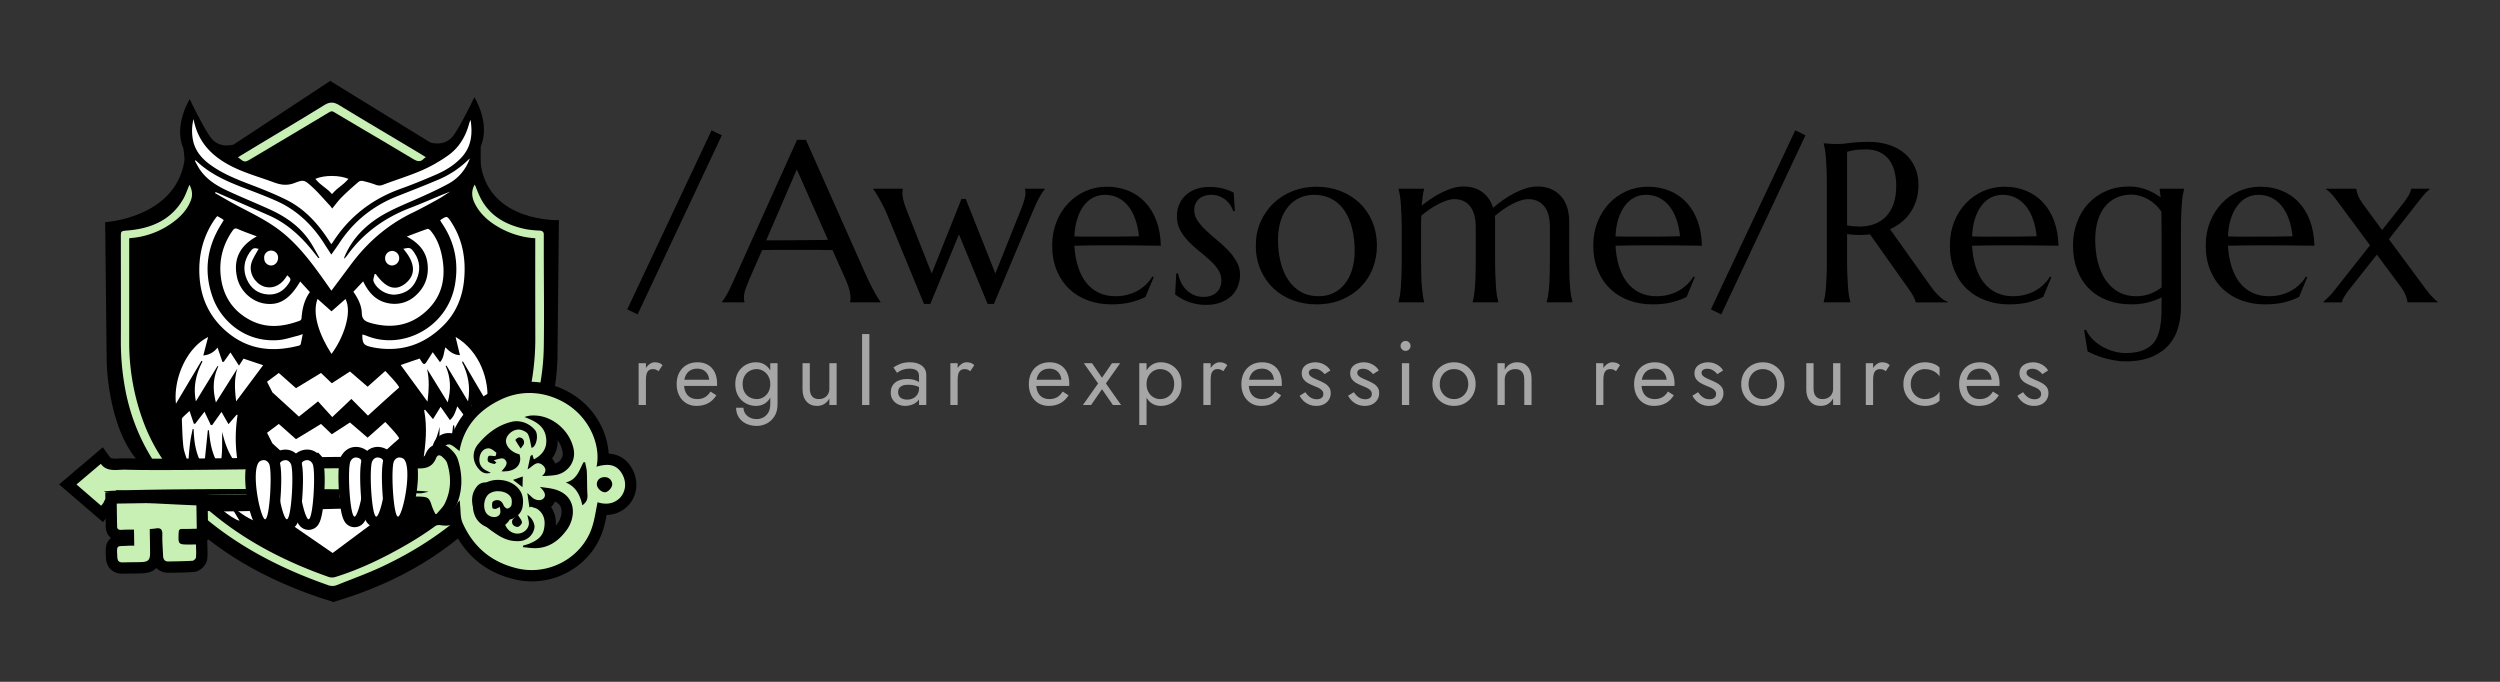 <svg width="550" height="150" xmlns="http://www.w3.org/2000/svg">
 <rect width="100%" height="100%" fill="#333333" stroke="none"/>
 <title>Awesome Regex</title>

 <g>
  <title>Layer 1</title>
  <svg preserveAspectRatio="xMinYMin" x="13" y="17.717" width="127" height="114.735" viewBox="16.36 123.22 579.925 523.92" dataName="Layer 1" id="svg_1" xmlns="http://www.w3.org/2000/svg">
   <path id="svg_6" fill=" #000000" d="m62.65,265.51l1.52,139.49s0.61,77.91 40.79,109.55c0,0 39.79,88 186.68,132.41l16.36,-11.25l-18.69,-512.49l-97.46,64.22s-15.2,5.37 -24.26,-8.4s-20,-37.1 -20,-37.1s-16.45,26.19 -6.38,49.52c0,0 1.54,9.74 1,12.93c-9.54,57.09 -79.56,61.12 -79.56,61.12z"/>
   <path id="svg_7" fill=" #000000" d="m518.49,263.49l-1.49,139.51s-0.62,77.91 -40.8,109.55c0,0 -39.62,92.2 -184.54,134.59l-18.47,-13.44l15.66,-510l100.44,61.75s15.2,5.37 24.26,-8.39s20,-37.11 20,-37.11s16.46,26.19 6.38,49.53c0,0 -0.27,16.29 0.26,19.49c9.55,57.03 78.3,54.52 78.3,54.52z"/>
   <polygon id="svg_8" fill=" #ffffff" points="222.05 550.29 291.15 597.86 369.93 539.2 222.05 550.29" class="cls-1"/>
   <path id="svg_9" fill=" #ffffff" d="m237.09,468.22l17.25,15.28l25.14,-15.28l10.84,10.35l18.24,-11.83l17.75,15.26l17.74,-15.77s15.28,15.77 13.8,16.77s-31.21,28.09 -31.21,28.09l-16.64,-16.75l-19.22,18.24l-14.3,-15.77l-19.18,15.28l-17.25,-15.77l-9.37,-8.55l-5.42,-10.68l11.83,-8.87z" class="cls-1"/>
   <path id="svg_10" fill=" #c9f0b4" d="m494.72,281.67a83.17,83.17 0 0 1 -31.27,-8.21c-12,-5.9 -22.21,-13.58 -28.53,-24.93c-3.47,-6.23 -5,-12.67 -1.76,-19.44a12.27,12.27 0 0 1 0.83,-1.31c1.94,4.58 3.53,9.14 5.73,13.43c9.22,18 25.59,27.36 46.07,31.45a95.41,95.41 0 0 0 13.12,1.28c2.92,0.17 4.4,1.23 4.38,4c0,5.19 0,10.38 0,15.58c0,32.29 0.49,64.6 0,96.89c-0.84,52.85 -18.45,100.52 -54.56,142c-29.51,33.88 -66.31,59.62 -108.2,79.26c-14.66,6.87 -30.1,12.33 -45.17,18.45a12,12 0 0 1 -8.85,0c-59.88,-20.93 -112.86,-51.12 -154.06,-97c-26.62,-29.64 -43.17,-63.5 -49.94,-101.44a261.29,261.29 0 0 1 -4.11,-47.1c0.14,-34.9 0,-69.79 0,-104.68c0,-5.42 0.42,-5.55 6.33,-6c24.62,-1.92 44.62,-11 56.46,-31.87c2.48,-4.37 4,-9.2 6.11,-14.09c2.83,5.29 3.45,10.39 1.39,15.76c-3.84,10 -11.26,17.41 -20.29,23.59a82.17,82.17 0 0 1 -40.3,14.2a9.22,9.22 0 0 0 -1.3,0.32l0,3q0,50.48 0,100.94a228.45,228.45 0 0 0 15.2,82.8c11.86,30.67 31.88,56.61 56.86,79.5c36.75,33.66 80.48,57.11 128.7,74a11.17,11.17 0 0 0 6.45,-0.11c25.19,-7.89 48.54,-19.25 71,-32.19c29.56,-17 55.65,-37.78 77.45,-62.85c26.77,-30.78 43,-65.76 49.22,-104.74a257.24,257.24 0 0 0 3.1,-41.26q-0.11,-47.82 -0.06,-95.65l0,-3.58z" class="cls-2"/>
   <path id="svg_11" fill=" #ffffff" d="m429,201.58c-4.34,11.62 -11.67,20 -21.71,25.43c-10.7,5.82 -21.84,10.85 -33,15.75c-14.59,6.42 -29.43,12.27 -42.41,21.8c-12.37,9.08 -22.07,20.34 -28.25,34.49c-0.27,0.62 -0.56,1.24 -0.8,1.87a6,6 0 0 0 0.07,1.25a35,35 0 0 0 2.52,-2.8c16.19,-22.75 37.78,-38.23 63.7,-48.2c13.46,-5.17 26.6,-11.14 40.17,-16.39c-4.29,2.7 -8.46,5.62 -12.89,8.06c-8.41,4.64 -16.84,9.25 -25.48,13.44c-24.66,12 -44.66,29.37 -61,51.24c-6.61,8.88 -13.25,17.74 -20,26.82c-3.65,-5.17 -7.24,-10.36 -10.93,-15.48c-11.75,-16.27 -24.11,-32 -40.1,-44.44c-13,-10.13 -27.8,-17.28 -42.32,-24.87c-8,-4.18 -15.73,-8.81 -23.58,-13.24l0.31,-0.78a2.79,2.79 0 0 1 1,0q26.37,11.53 52.71,23.12c19,8.33 33.43,22.11 46,38.16q1.77,2.26 3.57,4.53c0.13,0.16 0.36,0.25 1.32,-0.05c-3.11,-5.4 -6,-11 -9.38,-16.16c-10.18,-15.47 -24.87,-25.41 -41.42,-32.86c-13.6,-6.11 -27.39,-11.78 -40.93,-18c-10.84,-5 -21.08,-11.07 -28.1,-21.2c-2,-2.89 -3.56,-6.09 -5.33,-9.14l0.82,-0.54c1.91,1.7 3.77,3.45 5.74,5.08c13.39,11 29.15,17.49 45.14,23.56c10.23,3.88 20.48,7.79 30.47,12.25c20.91,9.35 36.53,24.73 48.58,44c2,3.14 4,6.21 6.36,9.8c2.89,-4.16 5.53,-7.77 8,-11.5c14.47,-22.12 34.16,-37.7 58.7,-47.34c13.45,-5.29 26.93,-10.54 40.22,-16.19a96.56,96.56 0 0 0 30.46,-20c0.35,-0.4 0.77,-0.69 1.77,-1.47z" class="cls-1"/>
   <path id="svg_12" fill=" #ffffff" d="m289.68,287.49c-11.55,-18.57 -25.31,-34.67 -45,-44.44c-10.89,-5.41 -22.22,-10 -33.59,-14.36c-14.71,-5.6 -29.36,-11.2 -42.27,-20.44c-8.8,-6.29 -15.67,-14 -17.92,-25a47.69,47.69 0 0 1 0.54,-21.35c4.23,23 18.1,37 37.25,47c13.74,7.12 28.59,11.14 43,16.48c7.16,2.66 13.5,3.73 21.13,0.8c9.35,-3.59 10,-3.13 17.59,3.73c6.43,5.8 12,12.54 18,18.89c0.83,0.89 1.51,1.94 2.32,3c3.22,-3.89 6.05,-7.89 9.48,-11.28c5.39,-5.46 11.19,-10.52 16.99,-15.52a5.18,5.18 0 0 1 4,-0.93a96.34,96.34 0 0 1 13.31,3.9a9.48,9.48 0 0 0 7.6,-0.17c12.89,-4.86 26.11,-8.92 38.74,-14.35a151.68,151.68 0 0 0 25.57,-14.45c11.31,-7.76 18.2,-19 21.8,-32.22a16.67,16.67 0 0 1 1.51,-3.95c2.19,13.91 0.89,27 -9.26,37.82c-7.15,7.61 -16,13 -25.48,17.09c-11.6,5 -23.31,9.86 -35.21,14.11c-28.78,10.31 -51.78,27.85 -68.34,53.66c-0.31,0.47 -0.65,0.93 -1,1.37a4.89,4.89 0 0 1 -0.76,0.61z" class="cls-1"/>
   <path id="svg_13" fill=" #ffffff" d="m312,335.4c3.21,-3.42 6.35,-6.76 9.85,-10.47c5.73,12.22 14.14,20.87 27.85,22.41a31,31 0 0 0 25,-8.23c9.44,-8.58 13.29,-19.4 11.78,-32.07c-1.53,-12.86 -9.47,-21 -20.86,-27.11c7.42,-2.78 14,-5.36 20.75,-7.65c0.79,-0.27 2.41,0.82 3.15,1.7c6.11,7.28 9.46,15.87 11.35,25c4.31,20.93 1,40.12 -15,55.25s-35.24,18.53 -56.41,12.57c-5.58,-1.57 -8.87,-3.49 -9,-10.07c-0.27,-7.73 -3.88,-14.73 -8.46,-21.33z" class="cls-1"/>
   <path id="svg_14" fill=" #ffffff" d="m215,279.78c-17,9.25 -23.86,22.85 -19.87,41.06c3,13.92 15.06,24.73 28.2,26.51c14.41,2 24.86,-4.55 35.25,-22.26l9.74,10.66c-5.78,7.94 -7.75,17 -8.42,26.49a3,3 0 0 1 -1.57,2.18c-16.56,6.18 -33.22,8.15 -49.59,-0.33c-18.62,-9.65 -28.35,-25.6 -30.14,-46.1c-1.39,-15.89 2.77,-30.68 12,-43.89c1.5,-2.14 2.67,-2.91 5.44,-1.67c5.96,2.67 12.12,4.76 18.96,7.35z" class="cls-1"/>
   <path id="svg_15" fill=" #ffffff" d="m159.42,404.75c-8.39,14.1 -16.79,28.2 -25.65,43.1c-2.74,-24.11 9.91,-55.62 32.29,-66.94c-1.55,6 -3.09,11.88 -4.82,18.5a19.3,19.3 0 0 0 14.3,-8c1.67,4.92 3.28,9.68 4.88,14.44l1.33,0l6.76,-9.46c2.71,4.18 5.38,8.3 8.58,13.22l4.58,-7l19.67,6.59l-27.1,36.35c-1.35,-11.18 -2.19,-22.11 1.18,-33c-7,11.1 -14,22.21 -21.51,34.1c-3.44,-13.16 -2.94,-24.85 2.4,-36.23l-0.83,-0.36c-7.06,11.53 -14.11,23.07 -21.69,35.46c-2.91,-14.93 0.22,-27.76 6.66,-40.05l-1.03,-0.72z" class="cls-1"/>
   <path id="svg_16" fill=" #ffffff" d="m414.68,380.81c24.68,14.43 34.13,43.94 31.75,66l-24.35,-41.38l-1,0.52c6.2,12.23 8.76,25 6.11,39.58l-21.59,-35.88l-0.94,0.3c5.17,11.58 5.62,23.4 2.12,36.59l-20.78,-33.62c2.54,10.76 1.8,21.48 0.48,32.93l-26.94,-36.85l19,-6.52l2.5,3.92c1.39,2.19 2.82,2 4.13,0c2.16,-3.3 4.24,-6.64 6.55,-10.28c2.41,3.32 4.74,6.53 7.31,10.05c4,-4.4 3.75,-9.72 5.33,-14.9c4,3.82 7.95,7.58 14.7,7.86c-1.56,-6.4 -2.94,-12.24 -4.38,-18.32z" class="cls-1"/>
   <path id="svg_17" fill=" #ffffff" d="m165.77,474.67q-1.83,17.91 -3.65,35.81l-1,0.08c-7.43,-11.2 -9.16,-24 -9.6,-37.19l-1,0c-0.67,3.38 -1.46,6.75 -2,10.15c-0.58,3.68 -1,7.38 -1.37,11.09s-0.57,7.21 -0.85,10.82l-1,0.29c-1.42,-4.95 -3.51,-9.83 -4.09,-14.87c-1,-8.85 -1.11,-17.8 -1.51,-26.71a3.57,3.57 0 0 1 0.78,-2.46c2.28,-2.31 4.72,-4.47 6.93,-6.52c1.37,4.07 2.83,8.44 4.3,12.81l1.31,0.11l9.4,-12.18l6.36,13.41l1.41,0l9.34,-13.16l7,12.3l8.17,-9.47l1,0.12a147.23,147.23 0 0 0 0.82,51.45c-9,-9.75 -13.4,-21.63 -16.25,-34.34c-0.47,11.47 0.82,22.95 -2.52,34.71c-7.75,-11.24 -9.75,-23.68 -10.83,-36.42l-1.15,0.17z" class="cls-1"/>
   <path id="svg_18" fill=" #ffffff" d="m416.36,450.51l9.52,12.72c3.93,-4 4.18,-8.81 5.18,-14c4.19,4.11 8.77,6.71 8.39,13.74c-0.62,11.21 -0.85,22.36 -5.05,33c-0.45,1.12 -0.95,2.22 -1.8,4.18c-1.28,-11.16 -1.25,-21.61 -4.43,-31.63c-1,13 -3,25.61 -11.26,36.66q-1.83,-17.7 -3.65,-35.4l-1.07,-0.09c-1.21,12.64 -3.67,24.89 -10.85,36.06c-3.29,-11.53 -3,-23 -2.67,-34.7c-3,12.82 -8,24.55 -16.64,34.57c2.67,-17.07 4.34,-34.1 1.06,-51.29l1,-0.36l7.9,9.45l7.66,-12.42l9.35,13.38c4.36,-3.83 5.66,-8.76 7.36,-13.87z" class="cls-1"/>
   <path id="svg_19" fill=" #c9f0b4" d="m384.91,200.33a8.06,8.06 0 0 0 -1.92,1.15c-3.9,4.43 -7.49,2.64 -11.72,0.11c-26.18,-15.67 -52.52,-31.07 -78.74,-46.67c-1.93,-1.15 -3.12,-0.85 -4.82,0.16q-39.13,23.41 -78.33,46.7c-6.59,3.91 -6.64,3.83 -13.32,-1.5c6.36,-3.85 12.6,-7.64 18.86,-11.41c22.66,-13.63 45.44,-27.09 67.93,-41c5.49,-3.39 9.59,-3.16 15,0.15c26.91,16.41 54.07,32.42 81.14,48.58c1.94,1.16 3.82,2.4 5.92,3.73z" class="cls-2"/>
   <path id="svg_20" fill=" #ffffff" d="m175.26,259.4c1.58,0.89 3,1.63 4.3,2.43c0.67,0.4 1.28,0.89 2.2,1.55c-0.82,1.39 -1.57,2.72 -2.38,4c-14.8,23.51 -18,48.5 -8.37,74.58c8.29,22.34 32.06,44.71 65.86,42c6.32,-0.51 12.51,-2.72 18.75,-4.21c1.6,-0.38 3.15,-1 5.5,-1.77c-0.76,3.87 -1.32,7 -2.07,10.17a2.46,2.46 0 0 1 -1.61,1.35c-25.38,6.57 -49.35,4.78 -70.62,-12.23c-18.16,-14.52 -27.83,-33.62 -29.36,-56.66c-1.39,-20.77 3.13,-40.21 15,-57.61c0.85,-1.21 1.79,-2.31 2.8,-3.6z" class="cls-1"/>
   <path id="svg_21" fill=" #ffffff" d="m399.18,263.52c6.85,-4.5 6.93,-4.55 11.24,2.08c11.54,17.76 14.8,37.44 12.79,58.13c-1.71,17.53 -8.28,33.19 -20.86,45.68c-19.67,19.59 -43.35,27.11 -70.77,21.86c-0.33,-0.07 -0.65,-0.2 -1,-0.26c-8.14,-1.63 -9.72,-3.64 -9.55,-12.66a31.63,31.63 0 0 1 3.74,1.09c35.86,15.13 81.61,-7.57 89.27,-51.07c3.89,-22.12 -0.21,-42.72 -12.86,-61.45c-0.51,-0.75 -1,-1.53 -1.44,-2.3c-0.15,-0.29 -0.29,-0.62 -0.56,-1.1z" class="cls-1"/>
   <path id="svg_22" fill=" #ffffff" d="m276,342.59l14,12.5l14.08,-12.42c7.16,14 -2.45,39.78 -14.07,55.19c-12.62,-19.58 -19.6,-40.69 -14.01,-55.27z" class="cls-1"/>
   <path id="svg_23" fill=" #ffffff" d="m394.61,532.88l4.95,10.27l8.9,-9.35c0.61,1.47 0.83,3.54 1.94,4.29s3.12,0.16 5.17,0.16c-8.22,12.11 -19.22,20.62 -31.56,27.61l-0.78,-0.54l10.32,-17.32c-7.43,6.87 -15.31,13 -24.47,17.27c-0.76,0.36 -1.54,0.68 -2.34,1l14.94,-27.57c0.64,1 1.17,1.83 2.11,3.29l10.82,-9.11z" class="cls-1"/>
   <path id="svg_24" fill=" #ffffff" d="m164.9,537.58c4.6,2.22 7.18,0.93 7.32,-4.42l9.18,10.11c1.78,-3.79 3.3,-7 4.95,-10.52l10.68,9.3l2,-3.12l15,27.12c-10.41,-3.72 -18.5,-10.68 -26.74,-17.69l10.38,17.07c-7.94,-1.54 -28.83,-19.3 -32.77,-27.85z" class="cls-1"/>
   <path id="svg_25" fill=" #ffffff" d="m334.54,317.67c10.25,14.26 19.86,17.32 29.7,9.46c10.84,-8.67 10.13,-20.62 -2.08,-34.89c6.63,-1.49 7.55,-1.29 11.33,4.36c5.68,8.5 6,17.54 1.9,26.76s-11.21,13.92 -21,14.9c-8.64,0.85 -18.95,-5.1 -22.13,-13.31c-0.78,-2 0.69,-4.9 1.13,-7.39l1.15,0.11z" class="cls-1"/>
   <path id="svg_26" fill=" #ffffff" d="m216.81,292.29c-2.5,4.79 -5.77,9.27 -7.25,14.29c-2.74,9.28 2.77,19.45 11.53,23.15c8,3.37 17,0.15 22.66,-8.06c0.63,-0.92 1.24,-1.85 1.87,-2.8c3.83,3.48 4,4.21 1.38,8.2c-4.9,7.48 -11.78,11.61 -20.79,11.07c-10.08,-0.61 -17.21,-6.05 -21.21,-15.14c-4.19,-9.54 -3,-18.79 2.95,-27.33c3.05,-4.31 4.17,-4.61 8.86,-3.38z" class="cls-1"/>
   <path id="svg_27" fill=" #ffffff" d="m290.49,237.28c-6.31,-7.22 -9.26,-6.67 -16.76,-15.25c9.59,-4.17 24.75,-3.7 33.35,0c-7.27,8.02 -9.08,6.97 -16.59,15.25z" class="cls-1"/>
   <path id="svg_28" fill=" #ffffff" d="m343.9,301.66a7.2,7.2 0 0 1 6.94,-7.27a7.3,7.3 0 0 1 7.22,7.36a7.45,7.45 0 0 1 -7.38,7.29a7.1,7.1 0 0 1 -6.78,-7.38z" class="cls-1"/>
   <path id="svg_29" fill=" #ffffff" d="m236.35,301.35c0,4.37 -3.18,7.76 -7.28,7.69a7.14,7.14 0 0 1 -6.66,-7.14a7,7 0 1 1 13.94,-0.55z" class="cls-1"/>
   <path id="svg_30" fill=" #c9f0b4" d="m491.2,620.7a68.5,68.5 0 0 1 -15.45,-1.77c-27.65,-6.43 -47.56,-22.91 -59.17,-49a29.84,29.84 0 0 1 -2.21,-8.82a13.84,13.84 0 0 1 -9.67,3.54a20,20 0 0 1 -2.63,-0.18l-5.76,-0.76l0.89,-5.74c0.29,-1.85 0.64,-3.69 1,-5.47a60.71,60.71 0 0 0 1.42,-10.5c0.13,-11.91 -0.28,-24.1 -0.67,-35.88l-0.1,-2.95a19.77,19.77 0 0 0 -0.73,-3.77c-0.29,-1.15 -0.59,-2.35 -0.81,-3.65a11,11 0 0 1 2.39,-8.92a10.6,10.6 0 0 1 8.1,-3.72a11.66,11.66 0 0 1 5.12,1.21a22.54,22.54 0 0 1 2.21,1.25c6.2,-20.73 20.59,-36.53 42.87,-47a71.59,71.59 0 0 1 30.82,-7a74.5,74.5 0 0 1 25.78,4.7a73.32,73.32 0 0 1 40.2,34.5c5.74,10.69 8.57,22.6 8.11,33.28a32.46,32.46 0 0 1 4,-0.26c8.5,0 15.11,3.8 19.64,11.29c6,10 5.39,21.89 -1.64,30.35a24.9,24.9 0 0 1 -19.38,8.57a29.52,29.52 0 0 1 -3.75,-0.25c-0.1,0.53 -0.19,1 -0.29,1.56a162,162 0 0 1 -3.7,16.63c-8.51,28.69 -35.89,48.76 -66.59,48.76zm10.34,-70.53c7.26,5.91 9.74,14.46 7.39,25.42a21,21 0 0 1 -5.54,10.41c6.83,-2.19 12.85,-7 18.5,-14.8c4.54,-6.23 6.15,-14.59 4,-20.8c-1.84,-5.32 -6.24,-9 -13.09,-11c-0.87,-0.25 -1.77,-0.46 -2.68,-0.64a9.93,9.93 0 0 1 -2.39,7.54a10.89,10.89 0 0 1 -6.19,3.87zm-57.91,-17.48a5.32,5.32 0 0 0 -2.65,1.38c-5.17,5.79 -4.44,12.6 -2.92,17.29c3.53,10.93 12.89,17.71 22.17,23.72c0.46,0.29 0.91,0.57 1.37,0.84a21.15,21.15 0 0 1 -3.54,-8.52c-1.3,-7.2 3.32,-14.35 11.51,-17.8a11.4,11.4 0 0 0 3.14,-1.68a12.61,12.61 0 0 0 -0.59,-3.88c-0.71,-2.94 -2.37,-6.66 -6.19,-7.71a129.34,129.34 0 0 0 -22.3,-3.64zm93.16,-5.16a30.41,30.41 0 0 1 4.48,5.19c0,-2 -0.07,-4 -0.09,-5.93c0,-1.33 0,-2.68 -0.06,-4a25.57,25.57 0 0 1 -4.33,4.74zm25.52,1.11a4.66,4.66 0 0 0 2.22,2.33a5.79,5.79 0 0 0 1.91,-2.35a1.22,1.22 0 0 0 -0.34,-0.75a2,2 0 0 0 -1.39,-0.64l-0.25,0c-1.96,0 -2.11,0.77 -2.15,1.41zm-58.84,-25a16.93,16.93 0 0 1 2.26,1.59c3.9,3.25 4.8,6.75 4.86,9.17c0.89,-0.09 1.8,-0.19 2.73,-0.31a16.85,16.85 0 0 0 11.53,-6.54a15.71,15.71 0 0 0 3,-12c-1.71,-11.05 -10.44,-22.7 -22.41,-27.7a25.67,25.67 0 0 1 5.9,14.2a24.56,24.56 0 0 1 -7.87,21.57l0,0.02zm-35.23,-3.75a10.73,10.73 0 0 1 3.39,7.16c0,0.32 0,0.64 0,1a6,6 0 0 0 1.32,-1.3a5.9,5.9 0 0 0 1.05,-3.75a26.4,26.4 0 0 1 -5.76,-3.13l0,0.02zm-6.9,-2.78a10.17,10.17 0 0 1 5,1.24c-4.86,-4.31 -7.44,-10.16 -6.32,-15.79a17.2,17.2 0 0 1 4.67,-8.47a57.45,57.45 0 0 0 -18.38,13c0.46,-0.05 0.94,-0.08 1.42,-0.09l0.16,0c4.42,0 8.1,3 10.78,5.15l0.43,0.35a5.92,5.92 0 0 1 2.24,4.59l0,0.02z" class="cls-3"/>
   <path id="svg_31" fill=" #000000" d="m488.82,437.11a69,69 0 0 1 23.83,4.35c35.92,13.21 48.63,48.49 43.57,69.75a37.17,37.17 0 0 1 10.65,-1.87c5.79,0 11,2.2 14.79,8.55c4.94,8.17 4.18,17.36 -1.15,23.78a19.18,19.18 0 0 1 -15,6.6a24.67,24.67 0 0 1 -8.19,-1.43c-1.62,7.78 -2.72,15.78 -5,23.43c-8,26.94 -33.78,44.75 -61.15,44.75a62.31,62.31 0 0 1 -14.17,-1.62c-26.15,-6.08 -44.49,-21.57 -55.26,-45.75c-2.45,-5.5 -1.83,-12.37 -2.6,-18.62c-0.12,-1 -0.13,-2 -0.26,-4c-5.27,4.64 -5.4,14 -14.21,14a14.19,14.19 0 0 1 -1.89,-0.13c0.87,-5.61 2.42,-11.23 2.48,-16.86c0.15,-13 -0.34,-26 -0.77,-39.08c-0.09,-2.73 -1.16,-5.42 -1.61,-8.15a5,5 0 0 1 4.89,-6a5.9,5.9 0 0 1 2.62,0.64c2.9,1.42 5.32,3.82 8.2,6c4.41,-24.85 19.75,-41.45 41.83,-51.85a66.13,66.13 0 0 1 28.4,-6.49m4.52,66.68l-1.64,-4.79l-1.85,1.59l-2.85,13.24c3.81,-2 6.78,-6.18 10.59,-6.18a7,7 0 0 1 4.51,1.93c3.84,3.19 3.83,7.11 -0.54,10.91l0.27,0a97.51,97.51 0 0 0 12.17,-0.79c12.52,-1.54 21.36,-12.68 19.46,-25c-2.75,-17.75 -19.94,-35 -40.4,-35a35.78,35.78 0 0 0 -4,0.22a36.78,36.78 0 0 0 -5.21,1.31c10.75,4.21 20.44,8.69 21.83,21.49c1.06,9.69 -3.51,16.44 -12.38,21.12m-47,14a12.73,12.73 0 0 0 3.71,-0.59c-2.76,-1.43 -4.84,-2.21 -6.58,-3.46c-4.34,-3.12 -5.54,-7.67 -4.52,-12.64c0.95,-4.67 4,-8.33 8.82,-8.42l0.07,0c2.58,0 5.38,2.42 7.65,4.25c0.58,0.46 -0.51,3 -0.63,3.57c-2.08,0 -3.92,-0.42 -5.26,-0.42a2.58,2.58 0 0 0 -1.74,0.46c-1,0.9 -1.31,4.46 -0.39,5.46c1.35,1.48 4,1.83 6.2,2.4l0.08,0c0.47,0 1.2,-0.94 2.07,-1.62l-2.8,-2a52.47,52.47 0 0 1 6.49,-1.86a10.47,10.47 0 0 1 1.54,-0.12a4.26,4.26 0 0 1 2.74,0.73c3.53,3.26 2.83,6 -3,12.23c0.73,0 1.45,0.06 2.14,0.06c14.1,0 18.65,-8.66 16,-17.14c-8.57,-2.05 -14.66,-8.85 -13.43,-15c1.05,-5.27 7,-9.89 12.51,-9.89a9.17,9.17 0 0 1 2.39,0.31c2.66,0.71 6.07,2.36 7.12,4.55c1.94,4.07 2.4,8.85 3.52,13.52c4.74,-0.63 7.43,-12.86 3.63,-17.64a24.25,24.25 0 0 0 -18.67,-9.11a21.55,21.55 0 0 0 -5.38,0.67c-13.72,3.46 -24.4,11.73 -33.22,22.32c-6.47,7.77 -5.85,17.73 0.72,25.13c2.15,2.44 4.65,4.24 8.18,4.24m33.87,-24.86c1.78,-2.75 3.09,-3.91 3.26,-5.22c0.45,-3.5 -1.47,-5.84 -4.93,-6l0,0c-1.3,0 -3.85,2.38 -3.73,2.6a92.66,92.66 0 0 0 5.44,8.6m61.83,57c4.36,-3.12 5.43,-6.33 5.15,-10.63c-0.5,-7.65 -0.24,-15.34 -0.62,-23c-0.16,-3.23 -1.12,-6.41 -1.72,-9.62l-1.65,0c-4.26,8 -6.61,17.76 -17.84,20.28c10.22,4.24 14.46,12.57 16.68,23m-59.8,-29l-9.8,3.42l9.51,7.31c0.11,-4 0.19,-7.06 0.29,-10.73m82.52,15.88c2.91,0 7.12,-4.41 7.32,-7.74a7.32,7.32 0 0 0 -7.17,-7.47l-0.48,0c-4.49,0 -7.58,2.67 -7.82,6.85c-0.22,3.67 4,8.1 8,8.36l0.19,0m-88.43,49.14a30.62,30.62 0 0 0 3.91,-0.24a16,16 0 0 0 13.59,-12.88c0.86,-4.28 -2.68,-10.78 -7,-13.14c0.54,3.34 1.94,6.71 1.37,9.71c-1,5.39 -6.16,8.93 -11.29,8.93c-0.3,0 -0.61,0 -0.91,0c-6.18,-0.51 -11.15,-5.3 -12.35,-11.91c-0.82,-4.51 2.46,-9.18 8.12,-11.56c6.65,-2.8 7.6,-5 5.87,-12.14c-1.41,-5.77 -4.79,-10.34 -10.2,-11.83a134.82,134.82 0 0 0 -23.34,-3.94l-0.45,0a10.54,10.54 0 0 0 -6.9,3.28c-5.91,6.61 -6.67,14.86 -4.09,22.82c4,12.43 14,19.95 24.49,26.73c5.91,3.82 12.26,6.11 19.18,6.11m22.26,-41.14a11,11 0 0 1 -7.47,-3.2c-1.17,-1.14 -2.42,-2.19 -4.38,-4l2.12,14.58l1.45,-0.85c2.45,0.93 5.3,1.35 7.28,2.89c6.68,5.19 7.43,12.51 5.79,20.13s-7.8,11.29 -14.46,14.07c-2.12,0.88 -4.4,1.4 -6.6,2.08c0.07,0.51 0.13,1 0.2,1.52c3.94,0.35 7.88,1 11.81,1l0.55,0c13.93,-0.24 23.77,-7.77 31.6,-18.52c9,-12.38 10.13,-34.22 -12.12,-40.55c-4.84,-1.37 -10,-1.69 -15,-2.49c4.92,4.71 6.36,8.3 3.95,11.28a5.91,5.91 0 0 1 -4.74,2m-21.57,26.93c1.5,0 4.3,-2.9 4.34,-4.51c0.05,-2.09 -2.13,-4.23 -4.26,-7.93c-2.83,3 -5.14,4.41 -5.53,6.19c-0.82,3.83 2.21,6.07 5.39,6.25l0.06,0m11.82,-145.9a77.21,77.21 0 0 0 -33.24,7.57c-12.89,6.08 -23.45,14 -31.39,23.49a75.07,75.07 0 0 0 -12.42,21a16.58,16.58 0 0 0 -4,-0.47a16.26,16.26 0 0 0 -12.43,5.72a16.62,16.62 0 0 0 -3.65,13.51c0.25,1.54 0.6,2.91 0.9,4.12a21.1,21.1 0 0 1 0.56,2.57l0.1,3c0.39,11.72 0.8,23.83 0.66,35.62a56.52,56.52 0 0 1 -1.33,9.57c-0.35,1.83 -0.71,3.71 -1,5.67l-1.78,11.48l11.52,1.52a26.1,26.1 0 0 0 3.37,0.22a21.25,21.25 0 0 0 5.68,-0.73a27.75,27.75 0 0 0 1,2.65c12.4,27.72 33.63,45.32 63.09,52.17a73.55,73.55 0 0 0 16.74,1.92c33.19,0 62.82,-21.74 72,-52.87a142.07,142.07 0 0 0 3.22,-13.89a30.43,30.43 0 0 0 22.78,-10.69c8.6,-10.34 9.44,-24.83 2.14,-36.9c-5.26,-8.7 -13.14,-13.51 -22.86,-14a73.8,73.8 0 0 0 -8.7,-30.07c-6.47,-12.08 -19.23,-28.32 -43.25,-37.15a80.19,80.19 0 0 0 -27.74,-5l0.03,-0.03zm22.77,77.23a29.62,29.62 0 0 0 5.62,-18.45a28.55,28.55 0 0 1 5,11.89a10.07,10.07 0 0 1 -1.93,7.69a11.1,11.1 0 0 1 -5.48,3.85a18.76,18.76 0 0 0 -3.26,-5l0.05,0.02zm-59.24,59.3c-4.34,-3.82 -7.31,-7.78 -8.9,-12.68c-2,-6.16 0,-9.57 1.22,-11.14a118.79,118.79 0 0 1 19.75,3.32c1.06,0.29 1.72,2 2,3c-7.94,3.65 -13.09,10.22 -14.1,17.52l0.03,-0.02zm58.24,-10.67a16.4,16.4 0 0 0 1.56,-1.67a17.23,17.23 0 0 0 2.35,-3.83c4.66,2.17 5.66,5.09 6,6.16c1.54,4.47 0.22,10.89 -3.23,15.61c-0.64,0.88 -1.27,1.71 -1.92,2.5c0.53,-8.16 -1.67,-14.27 -4.79,-18.77l0.03,0z"/>
   <path id="svg_32" fill=" #c9f0b4" d="m395.07,564.41a6.7,6.7 0 0 1 -6.05,-3.85c-0.38,-0.83 -0.73,-1.57 -1.06,-2.25a41.92,41.92 0 0 1 -2.43,-5.74c-0.35,-1.13 -1.42,-4.56 -2,-5.14c-0.31,-0.18 -1.51,-0.45 -5.31,-0.58c-1.93,-0.07 -5.59,-0.1 -10.57,-0.1c-18.11,0 -49.39,0.42 -69.74,1l-8.65,0.22l3.16,-7.82l-0.29,-0.64l-8.88,-0.07l-0.15,0.41l4.34,8.11l-9.19,0.24l-24.73,0.68c-29.8,0.83 -55.55,1.55 -71.41,1.55c-4,0 -7.2,0 -9.7,-0.14c-29.1,-1.1 -63.66,-2.45 -99.26,-4.14c-0.48,0 -0.94,0 -1.4,0c-3.79,0 -4.44,0.78 -5.21,2.82a12.33,12.33 0 0 1 -2.42,3.76c-0.28,0.33 -0.58,0.68 -0.9,1.1l-3.65,4.82l-34.47,-29.65l34.2,-29l3.59,5c2,2.83 4.57,3.83 9.66,3.83c1.4,0 2.86,-0.07 4.4,-0.15s3.28,-0.17 5,-0.17l1.4,0c8.2,0.26 19.43,0.39 34.35,0.39c30.05,0 70.77,-0.53 110.15,-1c40,-0.52 81.27,-1 112.21,-1c16.27,0 28.45,0.15 37.24,0.44l1.17,0c6.42,0 9.4,-1.76 11.39,-6.72c2.35,-5.83 6.64,-6.46 8.37,-6.46a10.18,10.18 0 0 1 6.73,2.83c2.66,2.32 5.54,5.2 6.72,9c5,16 4.05,31.16 -2.79,44.94a38.38,38.38 0 0 1 -6.18,8.33c-0.8,0.89 -1.64,1.84 -2.51,2.87a6.63,6.63 0 0 1 -5.13,2.28z" class="cls-3"/>
   <path id="svg_33" fill=" #000000" d="m398.19,499.74a4.84,4.84 0 0 1 3,1.43c2,1.77 4.27,4 5,6.42c4.3,13.82 4.06,27.6 -2.45,40.73c-1.67,3.37 -4.61,6.11 -7.95,10.06a1,1 0 0 1 -0.75,0.35a1,1 0 0 1 -0.9,-0.57a66.12,66.12 0 0 1 -3.23,-7.28c-2.63,-8.46 -3.66,-9.4 -12.56,-9.7c-2.09,-0.07 -5.87,-0.11 -10.78,-0.11c-17.34,0 -48.78,0.41 -69.87,1a5.31,5.31 0 0 0 -0.16,-4.28c11.94,-0.12 27.6,-0.19 42.17,-0.19c16.7,0 32,0.1 38.58,0.35l0.39,0c2.51,0 5.11,-0.88 8.66,-1.49c-2.08,-1.93 -84.73,-2.89 -166.3,-2.89c-78.64,0 -156.29,0.89 -159.85,2.64c2,0.45 4.08,1.24 6.13,1.3c20,0.59 40,0.86 60,1.6c7.05,0.26 16.55,0.36 27.78,0.36c32.33,0 79,-0.86 122.51,-1.38a5.39,5.39 0 0 0 0.4,4.43c-38.66,1 -75.85,2.23 -96,2.23c-3.8,0 -7,-0.05 -9.47,-0.14c-33.08,-1.25 -66.15,-2.57 -99.21,-4.14c-0.57,0 -1.13,0 -1.67,0c-4.89,0 -8.55,1.26 -10.52,6.49c-0.4,1.08 -1.4,1.94 -2.54,3.44l-24.76,-21.4l24.45,-20.71c3.78,5.23 8.88,6.18 14.26,6.18c3.09,0 6.28,-0.31 9.36,-0.31c0.41,0 0.82,0 1.22,0c8.73,0.27 20.57,0.38 34.53,0.38c60.44,0 160.84,-2.07 222.37,-2.07c15.06,0 27.79,0.12 37,0.43c0.46,0 0.91,0 1.36,0c8.09,0 13.57,-2.6 16.66,-10.27c0.83,-2.06 1.91,-2.91 3.1,-2.91m0,-11.35l0,0c-6,0 -11.11,3.75 -13.63,10c-0.87,2.18 -1.27,3.17 -6.13,3.17l-1,0c-8.85,-0.3 -21.09,-0.44 -37.42,-0.44c-31,0 -72.31,0.53 -112.28,1c-39.37,0.51 -80.08,1 -110.09,1c-14.86,0 -26,-0.12 -34.17,-0.38l-1.58,0c-1.83,0 -3.56,0.09 -5.24,0.17c-1.47,0.08 -2.86,0.15 -4.12,0.15c-4,0 -4.46,-0.66 -5.06,-1.48l-7.18,-9.94l-9.25,8l-18.62,15.74l-5.87,5l-10.15,8.6l10.09,8.67l8,6.85l16.85,14.49l9.16,7.87l7.29,-9.63c0.2,-0.26 0.43,-0.53 0.7,-0.85a18.84,18.84 0 0 0 3.06,-4.58l0.25,0l1.13,0c35.63,1.69 70.2,3 99.32,4.14c2.57,0.1 5.81,0.14 9.9,0.14c16,0 41.75,-0.71 71.62,-1.55l24.68,-0.67l2.39,-0.07l0,0.06l17.3,-0.45c20.3,-0.52 51.51,-1 69.57,-1c6.23,0 9.09,0.05 10.39,0.1c0.63,0 1.15,0 1.59,0.07c0.15,0.45 0.33,1 0.53,1.67a46.58,46.58 0 0 0 2.74,6.51c0.31,0.66 0.66,1.38 1,2.18a12.34,12.34 0 0 0 20.62,2.75c0.8,-1 1.62,-1.87 2.41,-2.76a43.18,43.18 0 0 0 7,-9.58c7.51,-15.13 8.56,-31.67 3.13,-49.14c-1.61,-5.18 -5.34,-8.92 -8.4,-11.6a15.78,15.78 0 0 0 -10.47,-4.23l-0.06,0.02z"/>
   <path id="svg_34" fill=" #c9f0b4" d="m80.13,612.94c-6.73,0 -10.64,-3.83 -11,-10.78l0,-1c-0.36,-6.83 -0.53,-10.26 2.11,-13.14c2.45,-2.67 5.64,-2.78 9.33,-2.9c1.19,0 2.53,-0.09 4.11,-0.2c0.47,0 0.94,-0.06 1.41,-0.07l-0.09,-4.85c-2.27,0 -4.45,0 -6.6,0.21c-0.43,0 -0.83,0 -1.22,0a9.09,9.09 0 0 1 -6.87,-2.68a9.75,9.75 0 0 1 -2.38,-7.53c0,-0.25 0,-0.64 0,-1.06s0,-0.79 -0.05,-1.19l-0.38,-25.15l91.4,-1.37l0.56,37.84l-5.67,0.08c-1.47,0 -2.91,0.06 -4.33,0.09c-2.38,0.05 -4.83,0.11 -7.24,0.11l-1.12,0c-0.07,1.62 -0.11,3.14 -0.08,4.19c1.34,0.11 3.34,0.11 4.46,0.11l1.52,0c1,0 2,0 3.32,0l8.17,-0.13l0.08,5.68c0,1.28 0.06,2.52 0.1,3.74a74.93,74.93 0 0 1 -0.1,9.83c-0.37,4.06 -4.7,8.28 -8.73,8.53c-7.4,0.45 -14.87,0.58 -22.1,0.69l-2.74,0.01c-5,0 -10.54,-3 -10.84,-11.26c-0.08,-2.22 -0.21,-4.51 -0.33,-6.72c-0.27,-4.84 -0.55,-9.84 -0.4,-14.87c0,-0.16 0,-0.3 0,-0.44l-0.1,0c-0.39,0.07 -0.77,0.12 -1.15,0.17l0,2c0.09,5.32 0.18,10.81 0.22,16.19c0.09,10.93 -4.14,15.29 -15.11,15.54c-2.67,0.06 -5.34,0.09 -8,0.12c-3.11,0 -6.33,0.07 -9.47,0.16l-0.69,0.05z" class="cls-3"/>
   <path id="svg_35" fill=" #000000" d="m154.28,547c0.13,9 0.26,17.4 0.39,26.49c-3.95,0.06 -7.74,0.2 -11.49,0.2c-1,0 -1.94,0 -2.91,0l-0.27,0c-2.47,0 -3.4,0.82 -3.51,3.58c-0.5,11.57 -0.61,12.09 10,12.09l1.51,0c1.57,0 3.14,-0.05 5.88,-0.09c0.07,4.62 0.41,8.83 0,13c-0.12,1.27 -2.18,3.31 -3.44,3.39c-8.12,0.49 -16.27,0.58 -24.41,0.72l-0.03,0c-3.72,0 -5,-2.34 -5.17,-5.78c-0.26,-7.08 -0.94,-14.16 -0.73,-21.22c0.14,-4.43 -1.2,-6.39 -4.58,-6.39a12.45,12.45 0 0 0 -2.15,0.21c-1.7,0.3 -3.45,0.36 -5.94,0.61c0.12,7.93 0.28,15.66 0.34,23.39s-1.65,9.64 -9.57,9.82c-5.84,0.14 -11.68,0.11 -17.52,0.28l-0.49,0c-3.48,0 -5.12,-1.2 -5.33,-5.4c-0.66,-12.82 -0.85,-10.51 10.23,-11.3c2.09,-0.15 4.19,-0.08 6.77,-0.12c-0.08,-5.29 -0.15,-10.29 -0.24,-16.12c-4.26,0.07 -8.47,-0.08 -12.64,0.26l-0.77,0c-2.78,0 -3.73,-1.42 -3.57,-4.27c0,-0.88 0,-1.76 -0.07,-2.65c-0.09,-6.35 -0.19,-12.7 -0.29,-19.47l80.05,-1.2m11.18,-11.51l-11.35,0.17l-80.05,1.19l-11.34,0.17l0.17,11.35l0.07,5c0.07,5 0.14,9.74 0.22,14.52c0,0.46 0,0.93 0,1.4l0,0.53c-0.31,5.92 1.95,9.63 3.91,11.7a12.85,12.85 0 0 0 1.35,1.25a15.06,15.06 0 0 0 -1.5,1.41c-4.25,4.64 -4,9.94 -3.6,17.27l0,1c0.51,10 6.9,16.16 16.67,16.16l0.94,0c3.1,-0.09 6.3,-0.12 9.4,-0.16c2.63,0 5.35,-0.05 8.06,-0.12c5.22,-0.12 11.17,-0.86 15.63,-5.44l0,0a16,16 0 0 0 11.91,4.77l0.35,0l2.52,0c7.3,-0.12 14.85,-0.24 22.38,-0.71c6.84,-0.41 13.4,-6.8 14,-13.66a81.3,81.3 0 0 0 0.12,-10.55c0,-1.19 -0.08,-2.43 -0.09,-3.64l-0.07,-4.38l1,0l-0.21,-11.4l-0.28,-18.5l-0.12,-8l-0.16,-11.34l0.07,0.01z"/>
   <path id="svg_36" fill=" #c9f0b4" d="m453.49,567.46a15.3,15.3 0 0 1 -13.23,-7.37c-4.94,-8.67 -2.3,-21.62 5.42,-26.65a21.83,21.83 0 0 1 11.82,-3.3c7.69,0 14.44,3.41 17.6,8.9c2.31,4 1.78,9.14 1.26,11.85c-0.77,4 -5.11,7.35 -8.67,7.93a7.34,7.34 0 0 1 -1.06,0.08a7,7 0 0 1 -1.45,-0.15a10.48,10.48 0 0 1 -0.82,2.42c-1.93,3.94 -5.99,6.28 -10.87,6.29z" class="cls-3"/>
   <path id="svg_37" fill=" #000000" d="m457.5,535.81c5.2,0 10.42,2.13 12.69,6.07c1.22,2.11 1.09,5.38 0.6,7.94c-0.27,1.41 -2.46,3.15 -4,3.39l-0.16,0c-1.12,0 -3,-1.71 -3.57,-3c-1.35,-3.11 -3.1,-5.48 -6.55,-5.48l-0.33,0c-1.55,0.07 -3.89,0.88 -4.38,2c-0.75,1.74 -0.45,4.08 -0.08,6.07c0.07,0.37 1.57,0.76 2.72,0.76a3.2,3.2 0 0 0 0.72,-0.07a18.1,18.1 0 0 0 4,-2c0.05,1.61 1.14,4.91 0.05,7.14s-3.31,3.1 -5.77,3.1a9.72,9.72 0 0 1 -8.3,-4.5c-3.4,-6 -1.57,-15.73 3.59,-19.09a16.09,16.09 0 0 1 8.72,-2.38m0,-11.34a27.16,27.16 0 0 0 -14.91,4.21c-10.22,6.66 -13.67,23 -7.25,34.22a21,21 0 0 0 18.15,10.23a17.51,17.51 0 0 0 15.62,-8.81c5.36,-1.08 11.53,-5.66 12.82,-12.36c0.82,-4.25 1.16,-10.43 -1.91,-15.75c-4.18,-7.24 -12.8,-11.74 -22.52,-11.74z"/>
   <path id="svg_38" fill=" #ffffff" d="m278.07,542.48c-45.95,1.23 -90.4,3.23 -106,2.64c-33.07,-1.25 -65.57,-3.12 -98.63,-4.69" class="cls-1"/>
   <path id="svg_39" fill=" #000000" d="m179.18,550.9c-2.87,0 -5.34,0 -7.37,-0.11c-22.11,-0.84 -44.35,-2 -65.86,-3.06q-16.36,-0.83 -32.83,-1.63l0.54,-11.33q16.5,0.78 32.87,1.63c21.47,1.09 43.67,2.21 65.71,3.05c10.26,0.38 34,-0.39 61.44,-1.29c13.59,-0.44 29,-0.94 44.24,-1.35l0.3,11.34c-15.21,0.41 -30.59,0.91 -44.17,1.36c-23.32,0.76 -42.68,1.39 -54.87,1.39z"/>
   <path id="svg_40" fill=" #ffffff" d="m267,569.28a6.34,6.34 0 0 1 -4.93,-2.42c-3.94,-4.72 -7.31,-19.32 -8.78,-30.89c-2.24,-17.63 -0.75,-29 4.43,-33.89l0.25,-0.23l0.26,-0.19a13.36,13.36 0 0 1 7.37,-2.41c2.37,0 6.81,0.8 9.93,6.16c2.68,4.59 2.6,18.75 2.05,29.82c-0.35,7.23 -1.53,24.67 -4.82,30.39a6.51,6.51 0 0 1 -5.76,3.66z" class="cls-1"/>
   <path id="svg_41" fill=" #000000" d="m265.57,504.56c1.76,0 3.74,0.79 5.34,3.53c3.53,6 0.86,55.88 -3.94,55.88a1.15,1.15 0 0 1 -0.85,-0.51c-5.32,-6.39 -13.31,-49.52 -4.79,-57.5a8,8 0 0 1 4.24,-1.4m0,-10.62l0,0a18.61,18.61 0 0 0 -10.49,3.42l-0.54,0.39l-0.48,0.45c-4.06,3.81 -6.33,9.85 -6.93,18.47a108.14,108.14 0 0 0 0.86,20c0.54,4.27 3.57,25.94 10,33.62a11.6,11.6 0 0 0 19.38,-2c2.84,-4.95 4.7,-16 5.52,-32.79c1.26,-25.83 -1.67,-30.86 -2.77,-32.75c-3.26,-5.59 -8.55,-8.79 -14.52,-8.79l-0.03,-0.02z"/>
   <path id="svg_42" fill=" #ffffff" d="m245.14,569.28a6.34,6.34 0 0 1 -4.93,-2.42c-3.94,-4.72 -7.31,-19.32 -8.78,-30.89c-2.24,-17.63 -0.75,-29 4.43,-33.89l0.25,-0.23l0.26,-0.19a13.36,13.36 0 0 1 7.37,-2.41c2.37,0 6.81,0.8 9.93,6.16c2.68,4.59 2.6,18.75 2.05,29.81c-0.35,7.24 -1.53,24.68 -4.82,30.4a6.51,6.51 0 0 1 -5.76,3.66z" class="cls-1"/>
   <path id="svg_43" fill=" #000000" d="m243.75,504.56c1.75,0 3.73,0.79 5.33,3.53c3.53,6 0.86,55.88 -3.94,55.88a1.15,1.15 0 0 1 -0.85,-0.51c-5.29,-6.39 -13.29,-49.52 -4.79,-57.46a8,8 0 0 1 4.25,-1.4m0,-10.62l0,0a18.61,18.61 0 0 0 -10.49,3.42l-0.54,0.39l-0.48,0.45c-4.06,3.81 -6.33,9.85 -6.93,18.47a108.14,108.14 0 0 0 0.86,20c0.54,4.27 3.57,25.94 10,33.62a11.6,11.6 0 0 0 19.38,-2c2.84,-4.95 4.7,-16 5.52,-32.79c1.26,-25.83 -1.67,-30.86 -2.77,-32.75c-3.26,-5.59 -8.55,-8.79 -14.51,-8.79l-0.04,-0.02z"/>
   <path id="svg_44" fill=" #ffffff" d="m223.31,569.28a6.34,6.34 0 0 1 -4.93,-2.42c-3.94,-4.72 -7.31,-19.32 -8.78,-30.89c-2.24,-17.63 -0.75,-29 4.44,-33.89l0.24,-0.23l0.26,-0.19a13.37,13.37 0 0 1 7.38,-2.41c2.36,0 6.8,0.8 9.92,6.16c2.68,4.59 2.6,18.75 2,29.82c-0.35,7.23 -1.53,24.67 -4.82,30.39a6.51,6.51 0 0 1 -5.71,3.66z" class="cls-1"/>
   <path id="svg_45" fill=" #000000" d="m221.92,504.56c1.75,0 3.73,0.79 5.33,3.53c3.53,6 0.86,55.88 -3.94,55.88a1.15,1.15 0 0 1 -0.85,-0.51c-5.32,-6.39 -13.31,-49.52 -4.79,-57.5a8,8 0 0 1 4.25,-1.4m0,-10.62l0,0a18.62,18.62 0 0 0 -10.5,3.42l-0.54,0.39l-0.48,0.45c-4.06,3.81 -6.33,9.85 -6.93,18.47a108.14,108.14 0 0 0 0.86,20c0.54,4.27 3.57,25.94 10,33.62a11.6,11.6 0 0 0 19.38,-2c2.84,-4.95 4.7,-16 5.52,-32.79c1.26,-25.83 -1.67,-30.86 -2.77,-32.75c-3.26,-5.59 -8.55,-8.79 -14.51,-8.79l-0.03,-0.02z"/>
   <path id="svg_46" fill=" #ffffff" d="m313.2,566.62a6.53,6.53 0 0 1 -5.77,-3.66c-3.29,-5.73 -4.46,-23.17 -4.82,-30.4c-0.54,-11.07 -0.62,-25.22 2.06,-29.81c3.12,-5.36 7.56,-6.16 9.92,-6.16a13.2,13.2 0 0 1 7.41,2.41l0.27,0.19l0.24,0.23c5.18,4.85 6.67,16.26 4.43,33.89c-1.46,11.57 -4.84,26.17 -8.77,30.89a6.34,6.34 0 0 1 -4.93,2.42l-0.04,0z" class="cls-1"/>
   <path id="svg_47" fill=" #000000" d="m314.59,501.9a8.07,8.07 0 0 1 4.25,1.39c8.52,8 0.53,51.12 -4.79,57.51a1.19,1.19 0 0 1 -0.85,0.51c-4.8,0 -7.47,-49.84 -3.95,-55.89c1.6,-2.74 3.59,-3.52 5.34,-3.52m0,-10.62c-6,0 -11.25,3.2 -14.51,8.79c-1.11,1.89 -4,6.92 -2.77,32.75c0.82,16.81 2.67,27.84 5.52,32.79a11.61,11.61 0 0 0 19.38,2c6.4,-7.68 9.42,-29.35 10,-33.62a107.28,107.28 0 0 0 0.86,-20c-0.6,-8.62 -2.86,-14.66 -6.92,-18.47l-0.49,-0.45l-0.53,-0.39a18.68,18.68 0 0 0 -10.5,-3.42l-0.04,0.02z"/>
   <path id="svg_48" fill=" #ffffff" d="m335,566.62a6.53,6.53 0 0 1 -5.77,-3.66c-3.29,-5.73 -4.46,-23.17 -4.82,-30.4c-0.54,-11.07 -0.62,-25.22 2.06,-29.81c3.12,-5.36 7.56,-6.16 9.92,-6.16a13.2,13.2 0 0 1 7.37,2.41l0.27,0.19l0.24,0.23c5.18,4.85 6.67,16.26 4.43,33.89c-1.46,11.57 -4.84,26.17 -8.77,30.89a6.35,6.35 0 0 1 -4.93,2.42z" class="cls-1"/>
   <path id="svg_49" fill=" #000000" d="m336.42,501.9a8.07,8.07 0 0 1 4.25,1.39c8.52,8 0.53,51.12 -4.79,57.51a1.19,1.19 0 0 1 -0.85,0.51c-4.8,0 -7.47,-49.84 -3.95,-55.89c1.6,-2.74 3.59,-3.52 5.34,-3.52m0,-10.62c-6,0 -11.25,3.2 -14.51,8.79c-1.11,1.89 -4,6.92 -2.77,32.75c0.82,16.81 2.67,27.84 5.52,32.79a11.61,11.61 0 0 0 19.38,2c6.4,-7.68 9.42,-29.35 10,-33.62a107.28,107.28 0 0 0 0.86,-20c-0.6,-8.62 -2.86,-14.66 -6.92,-18.47l-0.49,-0.45l-0.53,-0.39a18.68,18.68 0 0 0 -10.5,-3.42l-0.04,0.02z"/>
   <path id="svg_50" fill=" #ffffff" d="m356.86,566.62a6.53,6.53 0 0 1 -5.77,-3.66c-3.29,-5.73 -4.46,-23.17 -4.82,-30.4c-0.54,-11.07 -0.62,-25.22 2.06,-29.81c3.12,-5.36 7.56,-6.16 9.92,-6.16a13.2,13.2 0 0 1 7.37,2.41l0.27,0.19l0.24,0.23c5.18,4.85 6.67,16.26 4.43,33.89c-1.46,11.57 -4.84,26.17 -8.77,30.89a6.35,6.35 0 0 1 -4.93,2.42z" class="cls-1"/>
   <path id="svg_51" fill=" #000000" d="m358.25,501.9a8.07,8.07 0 0 1 4.25,1.39c8.52,8 0.53,51.12 -4.79,57.51a1.19,1.19 0 0 1 -0.85,0.51c-4.81,0 -7.47,-49.84 -3.95,-55.89c1.6,-2.74 3.59,-3.52 5.34,-3.52m0,-10.62c-6,0 -11.25,3.2 -14.51,8.79c-1.11,1.89 -4,6.92 -2.77,32.75c0.82,16.81 2.67,27.84 5.51,32.79a11.62,11.62 0 0 0 19.39,2c6.4,-7.68 9.42,-29.35 10,-33.62a107.28,107.28 0 0 0 0.86,-20c-0.6,-8.62 -2.86,-14.66 -6.92,-18.47l-0.49,-0.45l-0.53,-0.39a18.68,18.68 0 0 0 -10.5,-3.42l-0.04,0.02z"/>
   <path id="svg_52" fill=" #ffffff" d="m237.09,417l17.25,15.28l25.14,-15.28l10.84,10.35l18.24,-11.83l17.75,15.28l17.74,-15.8s15.28,15.78 13.8,16.76s-31.21,28.1 -31.21,28.1l-16.64,-16.78l-19.22,18.24l-14.3,-15.77l-19.18,15.28l-17.25,-15.78l-9.37,-8.54l-5.42,-10.68l11.83,-8.83z" class="cls-1"/>
   <path id="svg_53" fill=" #000000" d="m359.83,573.71l7.79,-27l10.57,0.1s9,10.42 10.83,13.71s-8,12.16 -9,13.64s-20.19,-0.45 -20.19,-0.45z"/>
  </svg>
  <svg id="svg_54" width="310.16" height="20.2" x="140.5" viewBox="1.5 5.8 310.16 20.2" y="73.5" xmlns="http://www.w3.org/2000/svg">
   <g id="svg_55" fill="#A6A6A6">
    <path id="svg_56" d="m3.1,21.4l0,-9.2l-1.6,0l0,9.2l1.6,0zm2.78,-7.44l0,0l0.88,-1.32q-0.36,-0.38 -0.79,-0.51q-0.43,-0.13 -0.93,-0.13l0,0q-0.64,0 -1.26,0.5q-0.62,0.5 -1.01,1.35q-0.39,0.85 -0.39,1.95l0,0l0.72,0q0,-0.66 0.13,-1.18q0.13,-0.52 0.47,-0.82q0.34,-0.3 0.94,-0.3l0,0q0.4,0 0.66,0.11q0.26,0.11 0.58,0.35zm8.34,7.64l0,0q1.48,0 2.57,-0.59q1.09,-0.59 1.81,-1.75l0,0l-1.3,-0.82q-0.5,0.84 -1.22,1.25q-0.72,0.41 -1.66,0.41l0,0q-0.94,0 -1.6,-0.4q-0.66,-0.4 -1,-1.16q-0.34,-0.76 -0.34,-1.84l0,0q0.02,-1.06 0.37,-1.79q0.35,-0.73 1,-1.12q0.65,-0.39 1.57,-0.39l0,0q0.78,0 1.36,0.34q0.58,0.34 0.91,0.94q0.33,0.6 0.33,1.42l0,0q0,0.14 -0.06,0.35q-0.06,0.21 -0.12,0.31l0,0l0.64,-0.92l-6.6,0l0,1.36l7.86,0q0,-0.04 0.01,-0.19q0.01,-0.15 0.01,-0.29l0,0q0,-1.46 -0.52,-2.52q-0.52,-1.06 -1.49,-1.63q-0.97,-0.57 -2.33,-0.57l0,0q-1.36,0 -2.39,0.6q-1.03,0.6 -1.6,1.68q-0.57,1.08 -0.57,2.52l0,0q0,1.42 0.55,2.5q0.55,1.08 1.54,1.69q0.99,0.61 2.27,0.61zm10.34,0.4l-1.62,0q0,1.18 0.58,2.09q0.58,0.91 1.61,1.41q1.03,0.5 2.37,0.5l0,0q1.16,0 2.2,-0.54q1.04,-0.54 1.7,-1.61q0.66,-1.07 0.66,-2.65l0,0l0,-9l-1.6,0l0,9q0,1.16 -0.45,1.89q-0.45,0.73 -1.13,1.07q-0.68,0.34 -1.38,0.34l0,0q-0.9,0 -1.56,-0.35q-0.66,-0.35 -1.02,-0.92q-0.36,-0.57 -0.36,-1.23l0,0zm-1.8,-5.2l0,0q0,1.48 0.62,2.56q0.62,1.08 1.66,1.66q1.04,0.58 2.28,0.58l0,0q1.16,0 2.02,-0.58q0.86,-0.58 1.35,-1.66q0.49,-1.08 0.49,-2.56l0,0q0,-1.5 -0.49,-2.57q-0.49,-1.07 -1.35,-1.65q-0.86,-0.58 -2.02,-0.58l0,0q-1.24,0 -2.28,0.58q-1.04,0.58 -1.66,1.65q-0.62,1.07 -0.62,2.57zm1.62,0l0,0q0,-1.06 0.43,-1.8q0.43,-0.74 1.15,-1.12q0.72,-0.38 1.56,-0.38l0,0q0.52,0 1.04,0.22q0.52,0.22 0.95,0.64q0.43,0.42 0.69,1.03q0.26,0.61 0.26,1.41l0,0q0,1.06 -0.44,1.8q-0.44,0.74 -1.12,1.12q-0.68,0.38 -1.38,0.38l0,0q-0.84,0 -1.56,-0.38q-0.72,-0.38 -1.15,-1.12q-0.43,-0.74 -0.43,-1.8zm14.78,1l0,0l0,-5.6l-1.6,0l0,5.8q0,1.64 0.86,2.62q0.86,0.98 2.3,0.98l0,0q0.92,0 1.6,-0.41q0.68,-0.41 1.14,-1.23l0,0l0,1.44l1.6,0l0,-9.2l-1.6,0l0,5.6q0,0.68 -0.29,1.2q-0.29,0.52 -0.82,0.81q-0.53,0.29 -1.23,0.29l0,0q-0.96,0 -1.46,-0.6q-0.5,-0.6 -0.5,-1.7zm13.1,-12l-1.6,0l0,15.6l1.6,0l0,-15.6zm6.32,12.76l0,0q0,-0.5 0.24,-0.86q0.24,-0.36 0.73,-0.56q0.49,-0.2 1.27,-0.2l0,0q0.84,0 1.58,0.21q0.74,0.21 1.44,0.69l0,0l0,-0.94q-0.14,-0.18 -0.54,-0.47q-0.4,-0.29 -1.07,-0.52q-0.67,-0.23 -1.67,-0.23l0,0q-1.7,0 -2.65,0.81q-0.95,0.81 -0.95,2.15l0,0q0,0.94 0.44,1.6q0.44,0.66 1.17,1.01q0.73,0.35 1.57,0.35l0,0q0.76,0 1.53,-0.28q0.77,-0.28 1.3,-0.86q0.53,-0.58 0.53,-1.46l0,0l-0.32,-1.2q0,0.72 -0.35,1.27q-0.35,0.55 -0.94,0.85q-0.59,0.3 -1.33,0.3l0,0q-0.58,0 -1.03,-0.19q-0.45,-0.19 -0.7,-0.57q-0.25,-0.38 -0.25,-0.9zm-1.02,-5.42l0.78,1.18q0.22,-0.16 0.6,-0.38q0.38,-0.22 0.93,-0.38q0.55,-0.16 1.23,-0.16l0,0q0.42,0 0.8,0.08q0.38,0.08 0.67,0.26q0.29,0.18 0.45,0.49q0.16,0.31 0.16,0.79l0,0l0,6.38l1.6,0l0,-6.6q0,-0.9 -0.45,-1.52q-0.45,-0.62 -1.26,-0.95q-0.81,-0.33 -1.89,-0.33l0,0q-1.28,0 -2.19,0.38q-0.91,0.38 -1.43,0.76l0,0zm14.12,8.26l0,-9.2l-1.6,0l0,9.2l1.6,0zm2.78,-7.44l0,0l0.88,-1.32q-0.36,-0.38 -0.79,-0.51q-0.43,-0.13 -0.93,-0.13l0,0q-0.64,0 -1.26,0.5q-0.62,0.5 -1.01,1.35q-0.39,0.85 -0.39,1.95l0,0l0.72,0q0,-0.66 0.13,-1.18q0.13,-0.52 0.47,-0.82q0.34,-0.3 0.94,-0.3l0,0q0.4,0 0.66,0.11q0.26,0.11 0.58,0.35zm17.24,7.64l0,0q1.48,0 2.57,-0.59q1.09,-0.59 1.81,-1.75l0,0l-1.3,-0.82q-0.5,0.84 -1.22,1.25q-0.72,0.41 -1.66,0.41l0,0q-0.94,0 -1.6,-0.4q-0.66,-0.4 -1,-1.16q-0.34,-0.76 -0.34,-1.84l0,0q0.02,-1.06 0.37,-1.79q0.35,-0.73 1,-1.12q0.65,-0.39 1.57,-0.39l0,0q0.78,0 1.36,0.34q0.58,0.34 0.91,0.94q0.33,0.6 0.33,1.42l0,0q0,0.14 -0.06,0.35q-0.06,0.21 -0.12,0.31l0,0l0.64,-0.92l-6.6,0l0,1.36l7.86,0q0,-0.04 0.01,-0.19q0.01,-0.15 0.01,-0.29l0,0q0,-1.46 -0.52,-2.52q-0.52,-1.06 -1.49,-1.63q-0.97,-0.57 -2.33,-0.57l0,0q-1.36,0 -2.39,0.6q-1.03,0.6 -1.6,1.68q-0.57,1.08 -0.57,2.52l0,0q0,1.42 0.55,2.5q0.55,1.08 1.54,1.69q0.99,0.61 2.27,0.61zm15.74,-9.4l-1.8,0l-2.2,3.2l-2.2,-3.2l-1.8,0l3.14,4.46l-3.34,4.74l1.8,0l2.4,-3.48l2.4,3.48l1.8,0l-3.34,-4.74l3.14,-4.46zm4.2,13.6l1.6,0l0,-13.6l-1.6,0l0,13.6zm9.3,-9l0,0q0,-1.5 -0.62,-2.57q-0.62,-1.07 -1.65,-1.65q-1.03,-0.58 -2.29,-0.58l0,0q-1.14,0 -2.01,0.58q-0.87,0.58 -1.36,1.65q-0.49,1.07 -0.49,2.57l0,0q0,1.48 0.49,2.56q0.49,1.08 1.36,1.66q0.87,0.58 2.01,0.58l0,0q1.26,0 2.29,-0.58q1.03,-0.58 1.65,-1.66q0.62,-1.08 0.62,-2.56zm-1.62,0l0,0q0,1.06 -0.43,1.8q-0.43,0.74 -1.14,1.12q-0.71,0.38 -1.57,0.38l0,0q-0.7,0 -1.38,-0.38q-0.68,-0.38 -1.12,-1.12q-0.44,-0.74 -0.44,-1.8l0,0q0,-1.06 0.44,-1.8q0.44,-0.74 1.12,-1.12q0.68,-0.38 1.38,-0.38l0,0q0.86,0 1.57,0.38q0.71,0.38 1.14,1.12q0.43,0.74 0.43,1.8zm8.02,4.6l0,-9.2l-1.6,0l0,9.2l1.6,0zm2.78,-7.44l0,0l0.88,-1.32q-0.36,-0.38 -0.79,-0.51q-0.43,-0.13 -0.93,-0.13l0,0q-0.64,0 -1.26,0.5q-0.62,0.5 -1.01,1.35q-0.39,0.85 -0.39,1.95l0,0l0.72,0q0,-0.66 0.13,-1.18q0.13,-0.52 0.47,-0.82q0.34,-0.3 0.94,-0.3l0,0q0.4,0 0.66,0.11q0.26,0.11 0.58,0.35zm8.34,7.64l0,0q1.48,0 2.57,-0.59q1.09,-0.59 1.81,-1.75l0,0l-1.3,-0.82q-0.5,0.84 -1.22,1.25q-0.72,0.41 -1.66,0.41l0,0q-0.94,0 -1.6,-0.4q-0.66,-0.4 -1,-1.16q-0.34,-0.76 -0.34,-1.84l0,0q0.02,-1.06 0.37,-1.79q0.35,-0.73 1,-1.12q0.65,-0.39 1.57,-0.39l0,0q0.78,0 1.36,0.34q0.58,0.34 0.91,0.94q0.33,0.6 0.33,1.42l0,0q0,0.14 -0.06,0.35q-0.06,0.21 -0.12,0.31l0,0l0.64,-0.92l-6.6,0l0,1.36l7.86,0q0,-0.04 0.01,-0.19q0.01,-0.15 0.01,-0.29l0,0q0,-1.46 -0.52,-2.52q-0.52,-1.06 -1.49,-1.63q-0.97,-0.57 -2.33,-0.57l0,0q-1.36,0 -2.39,0.6q-1.03,0.6 -1.6,1.68q-0.57,1.08 -0.57,2.52l0,0q0,1.42 0.55,2.5q0.55,1.08 1.54,1.69q0.99,0.61 2.27,0.61zm9.72,-3.02l0,0l-1.26,0.78q0.26,0.54 0.77,1.06q0.51,0.52 1.25,0.85q0.74,0.33 1.66,0.33l0,0q1.42,0 2.29,-0.8q0.87,-0.8 0.87,-2l0,0q0,-0.82 -0.39,-1.34q-0.39,-0.52 -1.05,-0.89q-0.66,-0.37 -1.46,-0.69l0,0q-0.48,-0.2 -0.92,-0.42q-0.44,-0.22 -0.72,-0.5q-0.28,-0.28 -0.28,-0.64l0,0q0,-0.46 0.36,-0.68q0.36,-0.22 0.86,-0.22l0,0q0.72,0 1.29,0.34q0.57,0.34 0.95,0.86l0,0l1.28,-0.82q-0.28,-0.52 -0.78,-0.92q-0.5,-0.4 -1.15,-0.64q-0.65,-0.24 -1.39,-0.24l0,0q-0.74,0 -1.43,0.26q-0.69,0.26 -1.12,0.8q-0.43,0.54 -0.43,1.36l0,0q0,0.8 0.41,1.33q0.41,0.53 1.02,0.86q0.61,0.33 1.21,0.57l0,0q0.54,0.2 1.02,0.43q0.48,0.23 0.79,0.56q0.31,0.33 0.31,0.81l0,0q0,0.54 -0.39,0.85q-0.39,0.31 -1.07,0.31l0,0q-0.56,0 -1.03,-0.21q-0.47,-0.21 -0.83,-0.57q-0.36,-0.36 -0.64,-0.78zm10.66,0l0,0l-1.26,0.78q0.26,0.54 0.77,1.06q0.51,0.52 1.25,0.85q0.74,0.33 1.66,0.33l0,0q1.42,0 2.29,-0.8q0.87,-0.8 0.87,-2l0,0q0,-0.82 -0.39,-1.34q-0.39,-0.52 -1.05,-0.89q-0.66,-0.37 -1.46,-0.69l0,0q-0.48,-0.2 -0.92,-0.42q-0.44,-0.22 -0.72,-0.5q-0.28,-0.28 -0.28,-0.64l0,0q0,-0.46 0.36,-0.68q0.36,-0.22 0.86,-0.22l0,0q0.72,0 1.29,0.34q0.57,0.34 0.95,0.86l0,0l1.28,-0.82q-0.28,-0.52 -0.78,-0.92q-0.5,-0.4 -1.15,-0.64q-0.65,-0.24 -1.39,-0.24l0,0q-0.74,0 -1.43,0.26q-0.69,0.26 -1.12,0.8q-0.43,0.54 -0.43,1.36l0,0q0,0.8 0.41,1.33q0.41,0.53 1.02,0.86q0.61,0.33 1.21,0.57l0,0q0.54,0.2 1.02,0.43q0.48,0.23 0.79,0.56q0.31,0.33 0.31,0.81l0,0q0,0.54 -0.39,0.85q-0.39,0.31 -1.07,0.31l0,0q-0.56,0 -1.03,-0.21q-0.47,-0.21 -0.83,-0.57q-0.36,-0.36 -0.64,-0.78zm10.28,-10.18l0,0q0,0.44 0.33,0.77q0.33,0.33 0.77,0.33l0,0q0.46,0 0.78,-0.33q0.32,-0.33 0.32,-0.77l0,0q0,-0.46 -0.32,-0.78q-0.32,-0.32 -0.78,-0.32l0,0q-0.44,0 -0.77,0.32q-0.33,0.32 -0.33,0.78zm1.9,3.8l-1.6,0l0,9.2l1.6,0l0,-9.2zm5.1,4.6l0,0q0,1.38 0.63,2.47q0.63,1.09 1.71,1.71q1.08,0.62 2.42,0.62l0,0q1.36,0 2.43,-0.62q1.07,-0.62 1.7,-1.71q0.63,-1.09 0.63,-2.47l0,0q0,-1.4 -0.63,-2.48q-0.63,-1.08 -1.7,-1.7q-1.07,-0.62 -2.43,-0.62l0,0q-1.34,0 -2.42,0.62q-1.08,0.62 -1.71,1.7q-0.63,1.08 -0.63,2.48zm1.62,0l0,0q0,-0.96 0.41,-1.71q0.41,-0.75 1.12,-1.17q0.71,-0.42 1.61,-0.42l0,0q0.9,0 1.61,0.42q0.71,0.42 1.12,1.17q0.41,0.75 0.41,1.71l0,0q0,0.96 -0.41,1.7q-0.41,0.74 -1.12,1.17q-0.71,0.43 -1.61,0.43l0,0q-0.9,0 -1.61,-0.43q-0.71,-0.43 -1.12,-1.17q-0.41,-0.74 -0.41,-1.7zm18.6,-1l0,0l0,5.6l1.6,0l0,-5.8q0,-1.66 -0.85,-2.63q-0.85,-0.97 -2.31,-0.97l0,0q-0.9,0 -1.59,0.4q-0.69,0.4 -1.15,1.24l0,0l0,-1.44l-1.6,0l0,9.2l1.6,0l0,-5.6q0,-0.68 0.29,-1.2q0.29,-0.52 0.82,-0.81q0.53,-0.29 1.23,-0.29l0,0q0.96,0 1.46,0.58q0.5,0.58 0.5,1.72zm17.4,5.6l0,-9.2l-1.6,0l0,9.2l1.6,0zm2.78,-7.44l0,0l0.88,-1.32q-0.36,-0.38 -0.79,-0.51q-0.43,-0.13 -0.93,-0.13l0,0q-0.64,0 -1.26,0.5q-0.62,0.5 -1.01,1.35q-0.39,0.85 -0.39,1.95l0,0l0.72,0q0,-0.66 0.13,-1.18q0.13,-0.52 0.47,-0.82q0.34,-0.3 0.94,-0.3l0,0q0.4,0 0.66,0.11q0.26,0.11 0.58,0.35zm8.34,7.64l0,0q1.48,0 2.57,-0.59q1.09,-0.59 1.81,-1.75l0,0l-1.3,-0.82q-0.5,0.84 -1.22,1.25q-0.72,0.41 -1.66,0.41l0,0q-0.94,0 -1.6,-0.4q-0.66,-0.4 -1,-1.16q-0.34,-0.76 -0.34,-1.84l0,0q0.02,-1.06 0.37,-1.79q0.35,-0.73 1,-1.12q0.65,-0.39 1.57,-0.39l0,0q0.78,0 1.36,0.34q0.58,0.34 0.91,0.94q0.33,0.6 0.33,1.42l0,0q0,0.14 -0.06,0.35q-0.06,0.21 -0.12,0.31l0,0l0.64,-0.92l-6.6,0l0,1.36l7.86,0q0,-0.04 0.01,-0.19q0.01,-0.15 0.01,-0.29l0,0q0,-1.46 -0.52,-2.52q-0.52,-1.06 -1.49,-1.63q-0.97,-0.57 -2.33,-0.57l0,0q-1.36,0 -2.39,0.6q-1.03,0.6 -1.6,1.68q-0.57,1.08 -0.57,2.52l0,0q0,1.42 0.55,2.5q0.55,1.08 1.54,1.69q0.99,0.61 2.27,0.61zm9.72,-3.02l0,0l-1.26,0.78q0.26,0.54 0.77,1.06q0.51,0.52 1.25,0.85q0.74,0.33 1.66,0.33l0,0q1.42,0 2.29,-0.8q0.87,-0.8 0.87,-2l0,0q0,-0.82 -0.39,-1.34q-0.39,-0.52 -1.05,-0.89q-0.66,-0.37 -1.46,-0.69l0,0q-0.48,-0.2 -0.92,-0.42q-0.44,-0.22 -0.72,-0.5q-0.28,-0.28 -0.28,-0.64l0,0q0,-0.46 0.36,-0.68q0.36,-0.22 0.86,-0.22l0,0q0.72,0 1.29,0.34q0.57,0.34 0.95,0.86l0,0l1.28,-0.82q-0.28,-0.52 -0.78,-0.92q-0.5,-0.4 -1.15,-0.64q-0.65,-0.24 -1.39,-0.24l0,0q-0.74,0 -1.43,0.26q-0.69,0.26 -1.12,0.8q-0.43,0.54 -0.43,1.36l0,0q0,0.8 0.41,1.33q0.41,0.53 1.02,0.86q0.61,0.33 1.21,0.57l0,0q0.54,0.2 1.02,0.43q0.48,0.23 0.79,0.56q0.31,0.33 0.31,0.81l0,0q0,0.54 -0.39,0.85q-0.39,0.31 -1.07,0.31l0,0q-0.56,0 -1.03,-0.21q-0.47,-0.21 -0.83,-0.57q-0.36,-0.36 -0.64,-0.78zm9.48,-1.78l0,0q0,1.38 0.63,2.47q0.63,1.09 1.71,1.71q1.08,0.62 2.42,0.62l0,0q1.36,0 2.43,-0.62q1.07,-0.62 1.7,-1.71q0.63,-1.09 0.63,-2.47l0,0q0,-1.4 -0.63,-2.48q-0.63,-1.08 -1.7,-1.7q-1.07,-0.62 -2.43,-0.62l0,0q-1.34,0 -2.42,0.62q-1.08,0.62 -1.71,1.7q-0.63,1.08 -0.63,2.48zm1.62,0l0,0q0,-0.96 0.41,-1.71q0.41,-0.75 1.12,-1.17q0.71,-0.42 1.61,-0.42l0,0q0.9,0 1.61,0.42q0.71,0.42 1.12,1.17q0.41,0.75 0.41,1.71l0,0q0,0.96 -0.41,1.7q-0.41,0.74 -1.12,1.17q-0.71,0.43 -1.61,0.43l0,0q-0.9,0 -1.61,-0.43q-0.71,-0.43 -1.12,-1.17q-0.41,-0.74 -0.41,-1.7zm14.3,1l0,0l0,-5.6l-1.6,0l0,5.8q0,1.64 0.86,2.62q0.86,0.98 2.3,0.98l0,0q0.92,0 1.6,-0.41q0.68,-0.41 1.14,-1.23l0,0l0,1.44l1.6,0l0,-9.2l-1.6,0l0,5.6q0,0.68 -0.29,1.2q-0.29,0.52 -0.82,0.81q-0.53,0.29 -1.23,0.29l0,0q-0.96,0 -1.46,-0.6q-0.5,-0.6 -0.5,-1.7zm13.1,3.6l0,-9.2l-1.6,0l0,9.2l1.6,0zm2.78,-7.44l0,0l0.88,-1.32q-0.36,-0.38 -0.79,-0.51q-0.43,-0.13 -0.93,-0.13l0,0q-0.64,0 -1.26,0.5q-0.62,0.5 -1.01,1.35q-0.39,0.85 -0.39,1.95l0,0l0.72,0q0,-0.66 0.13,-1.18q0.13,-0.52 0.47,-0.82q0.34,-0.3 0.94,-0.3l0,0q0.4,0 0.66,0.11q0.26,0.11 0.58,0.35zm5.5,2.84l0,0q0,-0.96 0.41,-1.71q0.41,-0.75 1.12,-1.17q0.71,-0.42 1.61,-0.42l0,0q0.74,0 1.39,0.23q0.65,0.23 1.13,0.61q0.48,0.38 0.68,0.84l0,0l0,-2q-0.48,-0.56 -1.37,-0.87q-0.89,-0.31 -1.83,-0.31l0,0q-1.34,0 -2.42,0.62q-1.08,0.62 -1.71,1.7q-0.63,1.08 -0.63,2.48l0,0q0,1.38 0.63,2.47q0.63,1.09 1.71,1.71q1.08,0.62 2.42,0.62l0,0q0.94,0 1.83,-0.31q0.89,-0.31 1.37,-0.87l0,0l0,-2q-0.2,0.44 -0.68,0.83q-0.48,0.39 -1.13,0.62q-0.65,0.23 -1.39,0.23l0,0q-0.9,0 -1.61,-0.43q-0.71,-0.43 -1.12,-1.17q-0.41,-0.74 -0.41,-1.7zm15,4.8l0,0q1.48,0 2.57,-0.59q1.09,-0.59 1.81,-1.75l0,0l-1.3,-0.82q-0.5,0.84 -1.22,1.25q-0.72,0.41 -1.66,0.41l0,0q-0.94,0 -1.6,-0.4q-0.66,-0.4 -1,-1.16q-0.34,-0.76 -0.34,-1.84l0,0q0.02,-1.06 0.37,-1.79q0.35,-0.73 1,-1.12q0.65,-0.39 1.57,-0.39l0,0q0.78,0 1.36,0.34q0.58,0.34 0.91,0.94q0.33,0.6 0.33,1.42l0,0q0,0.14 -0.06,0.35q-0.06,0.21 -0.12,0.31l0,0l0.64,-0.92l-6.6,0l0,1.36l7.86,0q0,-0.04 0.01,-0.19q0.01,-0.15 0.01,-0.29l0,0q0,-1.46 -0.52,-2.52q-0.52,-1.06 -1.49,-1.63q-0.97,-0.57 -2.33,-0.57l0,0q-1.36,0 -2.39,0.6q-1.03,0.6 -1.6,1.68q-0.57,1.08 -0.57,2.52l0,0q0,1.42 0.55,2.5q0.55,1.08 1.54,1.69q0.99,0.61 2.27,0.61zm9.72,-3.02l0,0l-1.26,0.78q0.26,0.54 0.77,1.06q0.51,0.52 1.25,0.85q0.74,0.33 1.66,0.33l0,0q1.42,0 2.29,-0.8q0.87,-0.8 0.87,-2l0,0q0,-0.82 -0.39,-1.34q-0.39,-0.52 -1.05,-0.89q-0.66,-0.37 -1.46,-0.69l0,0q-0.48,-0.2 -0.92,-0.42q-0.44,-0.22 -0.72,-0.5q-0.28,-0.28 -0.28,-0.64l0,0q0,-0.46 0.36,-0.68q0.36,-0.22 0.86,-0.22l0,0q0.72,0 1.29,0.34q0.57,0.34 0.95,0.86l0,0l1.28,-0.82q-0.28,-0.52 -0.78,-0.92q-0.5,-0.4 -1.15,-0.64q-0.65,-0.24 -1.39,-0.24l0,0q-0.74,0 -1.43,0.26q-0.69,0.26 -1.12,0.8q-0.43,0.54 -0.43,1.36l0,0q0,0.8 0.41,1.33q0.41,0.53 1.02,0.86q0.61,0.33 1.21,0.57l0,0q0.54,0.2 1.02,0.43q0.48,0.23 0.79,0.56q0.31,0.33 0.31,0.81l0,0q0,0.54 -0.39,0.85q-0.39,0.31 -1.07,0.31l0,0q-0.56,0 -1.03,-0.21q-0.47,-0.21 -0.83,-0.57q-0.36,-0.36 -0.64,-0.78z"/>
   </g>
  </svg>
  <svg id="svg_57" width="398.31" height="50.83" x="138" viewBox="0.49 10.86 398.31 50.83" y="28.67" xmlns="http://www.w3.org/2000/svg">
   <g id="svg_58" fill="#000000">
    <path id="svg_59" d="m0.49,50.24l18.55,-39.38l2.25,1.1l-18.53,39.41l-2.27,-1.13zm55.71,-1.53l-6.69,0l0,-0.1q0.05,-0.12 0.07,-0.37q0.03,-0.24 0.03,-0.44l0,0q0,-0.75 -0.21,-1.67q-0.21,-0.92 -0.79,-2.28l0,0l-2.96,-6.64q-1.36,-0.05 -3.63,-0.05q-2.27,0 -4.91,0l0,0q-1.93,0 -3.72,0q-1.8,0 -3.24,0.05l0,0l-2.81,6.44q-0.36,0.91 -0.78,1.98q-0.41,1.07 -0.41,2.17l0,0q0,0.32 0.05,0.53q0.05,0.21 0.09,0.28l0,0l0,0.1l-4.98,0l0,-0.1q0.44,-0.47 1.1,-1.65q0.66,-1.18 1.44,-2.97l0,0l13.99,-31.03l1.95,0l13.26,29.84q0.47,1.05 0.97,2.04q0.5,0.99 0.94,1.77q0.44,0.78 0.78,1.31q0.34,0.54 0.46,0.69l0,0l0,0.1zm-25.15,-13.65l2.64,0q1.42,0 2.91,-0.01q1.49,-0.02 2.91,-0.03q1.43,-0.01 2.75,-0.02q1.32,-0.01 2.39,-0.04l0,0l-6.86,-15.5l-6.74,15.6zm42.97,-9.11l0.93,0l6.52,16.41l5.44,-13.6q0.17,-0.44 0.39,-0.99q0.22,-0.55 0.4,-1.12q0.17,-0.58 0.29,-1.1q0.12,-0.53 0.12,-0.94l0,0q0,-0.32 -0.05,-0.53q-0.05,-0.2 -0.1,-0.28l0,0l0,-0.09l4.4,0l0,0.09q-0.44,0.47 -1.06,1.53q-0.63,1.06 -1.48,3.09l0,0l-8.67,20.63l-1.39,0l-6.3,-15.29l-6.3,15.29l-1.39,0l-8.01,-19.44q-0.44,-1.07 -0.94,-2.06q-0.5,-0.99 -0.95,-1.77q-0.45,-0.78 -0.79,-1.3q-0.34,-0.53 -0.47,-0.68l0,0l0,-0.09l6.5,0l0,0.09q-0.05,0.13 -0.07,0.37q-0.03,0.24 -0.03,0.44l0,0q0,0.76 0.23,1.67q0.23,0.92 0.77,2.28l0,0l5.45,13.8l6.56,-16.41zm32.94,23.2l0,0q-2.71,0 -5.08,-0.86q-2.37,-0.85 -4.13,-2.5q-1.75,-1.65 -2.77,-4.08q-1.01,-2.43 -1.01,-5.55l0,0q0,-2.76 0.93,-5.12q0.93,-2.35 2.56,-4.09q1.64,-1.73 3.82,-2.71q2.19,-0.97 4.73,-0.97l0,0q2.51,0 4.66,0.86q2.15,0.87 3.72,2.52q1.58,1.65 2.49,4.08q0.92,2.42 0.99,5.52l0,0q-2.76,-0.04 -5.52,-0.07q-2.76,-0.02 -5.73,-0.02l0,0q-2.13,0 -4.14,0.02q-2.02,0.03 -3.63,0.07l0,0q0.15,2.54 0.8,4.59q0.64,2.06 1.78,3.51q1.13,1.45 2.76,2.23q1.62,0.78 3.67,0.78l0,0q1.42,0 2.67,-0.33q1.26,-0.33 2.29,-0.91q1.02,-0.59 1.83,-1.38q0.8,-0.79 1.37,-1.72l0,0l0.29,0.14l-1.81,4.35q-1.32,0.68 -3.15,1.16q-1.83,0.48 -4.39,0.48zm-3.25,-14.9l0,0q2.44,0 4.9,-0.01q2.45,-0.01 4.45,-0.08l0,0q-0.22,-2.13 -0.83,-3.81q-0.61,-1.69 -1.56,-2.86q-0.95,-1.17 -2.25,-1.81q-1.29,-0.63 -2.85,-0.63l0,0q-1.42,0 -2.6,0.62q-1.19,0.62 -2.07,1.8q-0.88,1.17 -1.41,2.86q-0.54,1.7 -0.64,3.87l0,0q1.1,0.05 2.32,0.05q1.22,0 2.54,0zm30.2,-9.69l0.25,4.05l-0.35,0.05q-0.17,-0.56 -0.55,-1.19q-0.37,-0.64 -0.97,-1.18q-0.6,-0.53 -1.44,-0.89q-0.85,-0.35 -1.94,-0.35l0,0q-0.76,0 -1.43,0.22q-0.67,0.22 -1.17,0.65q-0.5,0.42 -0.8,1.06q-0.29,0.63 -0.29,1.49l0,0q0,1.19 0.74,2.28q0.75,1.09 1.87,2.15q1.13,1.06 2.43,2.13q1.31,1.08 2.43,2.25q1.12,1.17 1.87,2.5q0.74,1.33 0.74,2.87l0,0q0,1.25 -0.44,2.43q-0.44,1.18 -1.35,2.11q-0.92,0.93 -2.35,1.5q-1.42,0.58 -3.4,0.58l0,0q-1.17,0 -2.19,-0.22q-1.01,-0.22 -1.85,-0.55q-0.84,-0.33 -1.52,-0.73q-0.67,-0.41 -1.18,-0.77l0,0l0.24,-4.64l0.4,0q0.24,1.15 0.73,2.1q0.49,0.95 1.21,1.62q0.72,0.67 1.64,1.05q0.93,0.38 2.03,0.38l0,0q1.81,0 2.87,-1q1.06,-1 1.06,-2.61l0,0q0,-1.3 -0.72,-2.38q-0.72,-1.09 -1.82,-2.09q-1.1,-1 -2.35,-2q-1.26,-1 -2.36,-2.14q-1.1,-1.13 -1.82,-2.49q-0.72,-1.35 -0.72,-3.09l0,0q0,-1.41 0.53,-2.6q0.52,-1.18 1.46,-2.02q0.94,-0.85 2.23,-1.31q1.3,-0.46 2.84,-0.46l0,0q2.02,0 3.38,0.42q1.35,0.43 2.06,0.82l0,0zm4.86,11.6l0,0q0,-2.76 1.02,-5.12q1.03,-2.35 2.82,-4.09q1.8,-1.73 4.24,-2.71q2.44,-0.97 5.25,-0.97l0,0q2.76,0 5.19,0.91q2.43,0.92 4.23,2.6q1.81,1.69 2.85,4.1q1.04,2.42 1.04,5.42l0,0q0,2.52 -0.88,4.84q-0.88,2.32 -2.59,4.1q-1.71,1.78 -4.19,2.84q-2.48,1.07 -5.7,1.07l0,0q-2.73,0 -5.15,-0.91q-2.42,-0.9 -4.22,-2.59q-1.81,-1.68 -2.86,-4.09q-1.05,-2.4 -1.05,-5.4zm13.84,11.2l0,0q1.74,0 3.19,-0.68q1.45,-0.68 2.5,-1.98q1.05,-1.29 1.64,-3.15q0.58,-1.85 0.58,-4.2l0,0q0,-2.63 -0.56,-4.89q-0.56,-2.26 -1.67,-3.91q-1.11,-1.65 -2.8,-2.57q-1.68,-0.93 -3.93,-0.93l0,0q-1.73,0 -3.17,0.67q-1.44,0.67 -2.5,1.94q-1.07,1.27 -1.65,3.11q-0.59,1.85 -0.59,4.19l0,0q0,2.64 0.58,4.91q0.57,2.27 1.69,3.94q1.13,1.67 2.8,2.61q1.67,0.94 3.89,0.94zm34.55,-8.2l0,-6.91q0,-1.61 -0.33,-2.78q-0.33,-1.17 -0.95,-1.94q-0.63,-0.77 -1.5,-1.15q-0.88,-0.38 -1.96,-0.38l0,0q-0.73,0 -1.63,0.29q-0.91,0.3 -1.87,0.8q-0.97,0.5 -1.93,1.16q-0.96,0.66 -1.82,1.41l0,0q-0.05,0.78 -0.05,1.68q0,0.89 0,1.91l0,0l0,5.91q0,2.08 0.05,3.63q0.05,1.55 0.15,2.67q0.1,1.12 0.22,1.88q0.12,0.76 0.27,1.27l0,0l0,0.1l-5.64,0l0,-0.1q0.14,-0.51 0.28,-1.27q0.13,-0.76 0.22,-1.88q0.08,-1.12 0.14,-2.67q0.06,-1.55 0.06,-3.63l0,0l0,-5.91q0,-2.07 -0.06,-3.62q-0.06,-1.55 -0.14,-2.68q-0.09,-1.12 -0.22,-1.88q-0.14,-0.75 -0.28,-1.27l0,0l0,-0.09l5.64,0l0,0.09q-0.2,0.57 -0.31,1.43q-0.11,0.87 -0.23,2.19l0,0q0.98,-0.78 2.1,-1.54q1.12,-0.76 2.31,-1.34q1.18,-0.59 2.38,-0.96q1.19,-0.36 2.36,-0.36l0,0q1.4,0 2.47,0.36q1.07,0.37 1.88,1q0.81,0.64 1.35,1.49q0.55,0.86 0.85,1.84l0,0q1,-0.86 2.18,-1.7q1.19,-0.84 2.44,-1.5q1.26,-0.66 2.57,-1.08q1.3,-0.41 2.55,-0.41l0,0q1.9,0 3.23,0.66q1.33,0.66 2.18,1.73q0.84,1.07 1.22,2.45q0.37,1.38 0.37,2.8l0,0l0,8.3q0,2.08 0.05,3.63q0.05,1.55 0.15,2.67q0.1,1.12 0.23,1.88q0.14,0.76 0.28,1.27l0,0l0,0.1l-5.66,0l0,-0.1q0.15,-0.51 0.28,-1.27q0.13,-0.76 0.23,-1.88q0.1,-1.12 0.15,-2.67q0.05,-1.55 0.05,-3.63l0,0l0,-6.91q0,-3.22 -1.3,-4.74q-1.29,-1.51 -3.46,-1.51l0,0q-0.76,0 -1.68,0.29q-0.91,0.3 -1.89,0.81q-0.97,0.51 -1.95,1.18q-0.98,0.68 -1.83,1.43l0,0q0.05,0.29 0.05,0.59q0,0.29 0,0.56l0,0l0,8.3q0,2.08 0.06,3.63q0.06,1.55 0.14,2.67q0.09,1.12 0.22,1.88q0.14,0.76 0.28,1.27l0,0l0,0.1l-5.64,0l0,-0.1q0.15,-0.51 0.27,-1.27q0.13,-0.76 0.22,-1.88q0.1,-1.12 0.15,-2.67q0.05,-1.55 0.05,-3.63l0,0zm38.84,9.99l0,0q-2.71,0 -5.08,-0.86q-2.37,-0.85 -4.12,-2.5q-1.76,-1.65 -2.77,-4.08q-1.02,-2.43 -1.02,-5.55l0,0q0,-2.76 0.93,-5.12q0.93,-2.35 2.56,-4.09q1.64,-1.73 3.82,-2.71q2.19,-0.97 4.73,-0.97l0,0q2.51,0 4.66,0.86q2.15,0.87 3.73,2.52q1.57,1.65 2.49,4.08q0.91,2.42 0.98,5.52l0,0q-2.75,-0.04 -5.51,-0.07q-2.76,-0.02 -5.74,-0.02l0,0q-2.12,0 -4.14,0.02q-2.01,0.03 -3.62,0.07l0,0q0.14,2.54 0.79,4.59q0.65,2.06 1.78,3.51q1.14,1.45 2.76,2.23q1.62,0.78 3.67,0.78l0,0q1.42,0 2.68,-0.33q1.25,-0.33 2.28,-0.91q1.03,-0.59 1.83,-1.38q0.81,-0.79 1.37,-1.72l0,0l0.29,0.14l-1.81,4.35q-1.31,0.68 -3.14,1.16q-1.84,0.48 -4.4,0.48zm-3.25,-14.9l0,0q2.45,0 4.9,-0.01q2.45,-0.01 4.45,-0.08l0,0q-0.22,-2.13 -0.83,-3.81q-0.61,-1.69 -1.56,-2.86q-0.95,-1.17 -2.24,-1.81q-1.3,-0.63 -2.86,-0.63l0,0q-1.42,0 -2.6,0.62q-1.18,0.62 -2.06,1.8q-0.88,1.17 -1.42,2.86q-0.54,1.7 -0.63,3.87l0,0q1.09,0.05 2.31,0.05q1.23,0 2.54,0zm16.14,15.99l18.56,-39.38l2.24,1.1l-18.53,39.41l-2.27,-1.13zm29.96,-16.57l0,5.49q0,2.08 0.06,3.63q0.06,1.55 0.15,2.67q0.08,1.12 0.21,1.88q0.14,0.76 0.29,1.27l0,0l0,0.1l-5.86,0l0,-0.1q0.14,-0.51 0.28,-1.27q0.13,-0.76 0.22,-1.88q0.08,-1.12 0.14,-2.66q0.06,-1.54 0.06,-3.64l0,0l0,-15.89q0,-2.08 -0.06,-3.63q-0.06,-1.55 -0.14,-2.67q-0.09,-1.13 -0.22,-1.89q-0.14,-0.77 -0.28,-1.29l0,0l0,-0.09l1.02,0.09q0.47,0.05 1.04,0.06q0.57,0.02 1.18,0.02l0,0q0.96,0 2.58,-0.23q1.62,-0.24 4.14,-0.24l0,0q2.34,0 4.33,0.64q1.99,0.63 3.46,1.85q1.46,1.22 2.28,2.99q0.82,1.77 0.82,4.02l0,0q0,1.76 -0.46,3.26q-0.45,1.5 -1.27,2.72q-0.81,1.22 -1.96,2.16q-1.15,0.94 -2.56,1.58l0,0l8.57,12.03q0.63,0.91 1.18,1.57q0.55,0.66 1.05,1.13q0.5,0.48 0.96,0.78q0.47,0.31 0.96,0.48l0,0l0,0.1l-7.06,0q-0.07,-0.47 -0.48,-1.24q-0.4,-0.77 -0.94,-1.52l0,0l-8.64,-12.19q-0.56,0.05 -1.12,0.09q-0.56,0.04 -1.15,0.04l0,0q-0.68,0 -1.38,-0.05q-0.69,-0.05 -1.4,-0.17l0,0zm0,-18.07l0,16.16q0.66,0.15 1.34,0.21q0.68,0.06 1.32,0.06l0,0q1.83,0 3.34,-0.55q1.52,-0.55 2.58,-1.67q1.06,-1.12 1.65,-2.8q0.58,-1.67 0.58,-3.91l0,0q0,-1.84 -0.41,-3.32q-0.42,-1.49 -1.23,-2.53q-0.82,-1.04 -2.07,-1.61q-1.24,-0.58 -2.9,-0.58l0,0q-1.69,0 -2.69,0.17q-1,0.18 -1.51,0.37l0,0zm35.59,33.55l0,0q-2.71,0 -5.07,-0.86q-2.37,-0.85 -4.13,-2.5q-1.76,-1.65 -2.77,-4.08q-1.01,-2.43 -1.01,-5.55l0,0q0,-2.76 0.92,-5.12q0.93,-2.35 2.57,-4.09q1.63,-1.73 3.82,-2.71q2.18,-0.97 4.72,-0.97l0,0q2.52,0 4.66,0.86q2.15,0.87 3.73,2.52q1.57,1.65 2.49,4.08q0.91,2.42 0.99,5.52l0,0q-2.76,-0.04 -5.52,-0.07q-2.76,-0.02 -5.74,-0.02l0,0q-2.12,0 -4.14,0.02q-2.01,0.03 -3.62,0.07l0,0q0.14,2.54 0.79,4.59q0.65,2.06 1.78,3.51q1.14,1.45 2.76,2.23q1.63,0.78 3.68,0.78l0,0q1.41,0 2.67,-0.33q1.26,-0.33 2.28,-0.91q1.03,-0.59 1.83,-1.38q0.81,-0.79 1.37,-1.72l0,0l0.29,0.14l-1.8,4.35q-1.32,0.68 -3.15,1.16q-1.83,0.48 -4.4,0.48zm-3.24,-14.9l0,0q2.44,0 4.89,-0.01q2.45,-0.01 4.46,-0.08l0,0q-0.22,-2.13 -0.83,-3.81q-0.61,-1.69 -1.57,-2.86q-0.95,-1.17 -2.24,-1.81q-1.3,-0.63 -2.86,-0.63l0,0q-1.41,0 -2.6,0.62q-1.18,0.62 -2.06,1.8q-0.88,1.17 -1.42,2.86q-0.53,1.7 -0.63,3.87l0,0q1.1,0.05 2.32,0.05q1.22,0 2.54,0zm28.85,25.61l0,0q1.98,0 3.35,-0.42q1.37,-0.43 2.26,-1.19q0.89,-0.75 1.36,-1.82q0.48,-1.06 0.71,-2.33q0.23,-1.27 0.27,-2.71q0.04,-1.44 0.04,-2.98l0,0l0,-0.8q-1.2,0.63 -2.88,1.08q-1.69,0.46 -3.81,0.46l0,0q-2.91,0 -5.28,-0.91q-2.36,-0.9 -4.04,-2.59q-1.67,-1.68 -2.57,-4.09q-0.91,-2.4 -0.91,-5.4l0,0q0,-2.76 0.9,-5.13q0.89,-2.37 2.51,-4.1q1.62,-1.73 3.88,-2.72q2.26,-0.99 4.99,-0.99l0,0q1.18,0 2.15,0.19q0.98,0.2 1.82,0.53q0.84,0.33 1.59,0.75q0.74,0.43 1.45,0.92l0,0l-0.24,-1.81l0,-0.09l5.39,0l0,0.09q-0.14,0.52 -0.28,1.27q-0.13,0.76 -0.22,1.88q-0.08,1.13 -0.14,2.68q-0.06,1.55 -0.06,3.62l0,0l0,16.6q0,2.25 -0.6,4.39q-0.6,2.13 -2.03,3.79q-1.43,1.66 -3.77,2.66q-2.35,1 -5.84,1l0,0q-1.22,0 -2.46,-0.23q-1.25,-0.23 -2.37,-0.56q-1.12,-0.33 -2.03,-0.72q-0.9,-0.39 -1.44,-0.68l0,0l-0.75,-4.69l0.39,-0.1q0.58,1.27 1.6,2.24q1.01,0.96 2.21,1.61q1.19,0.64 2.47,0.97q1.29,0.33 2.38,0.33zm2.4,-12.5l0,0q1.75,0 3.18,-0.58q1.43,-0.59 2.41,-1.37l0,0l0,-12.16q0,-1.37 -0.03,-2.48q-0.02,-1.11 -0.02,-2.01l0,0q-0.59,-0.9 -1.36,-1.6q-0.77,-0.7 -1.63,-1.17q-0.87,-0.48 -1.77,-0.73q-0.91,-0.26 -1.78,-0.26l0,0q-1.86,0 -3.35,0.68q-1.49,0.69 -2.53,1.97q-1.03,1.28 -1.58,3.12q-0.55,1.85 -0.55,4.19l0,0q0,2.64 0.58,4.91q0.59,2.27 1.72,3.94q1.14,1.67 2.82,2.61q1.69,0.94 3.89,0.94zm28.29,1.79l0,0q-2.71,0 -5.08,-0.86q-2.36,-0.85 -4.12,-2.5q-1.76,-1.65 -2.77,-4.08q-1.02,-2.43 -1.02,-5.55l0,0q0,-2.76 0.93,-5.12q0.93,-2.35 2.57,-4.09q1.63,-1.73 3.82,-2.71q2.18,-0.97 4.72,-0.97l0,0q2.51,0 4.66,0.86q2.15,0.87 3.73,2.52q1.57,1.65 2.49,4.08q0.91,2.42 0.99,5.52l0,0q-2.76,-0.04 -5.52,-0.07q-2.76,-0.02 -5.74,-0.02l0,0q-2.12,0 -4.14,0.02q-2.01,0.03 -3.62,0.07l0,0q0.14,2.54 0.79,4.59q0.65,2.06 1.78,3.51q1.14,1.45 2.76,2.23q1.62,0.78 3.68,0.78l0,0q1.41,0 2.67,-0.33q1.26,-0.33 2.28,-0.91q1.03,-0.59 1.83,-1.38q0.81,-0.79 1.37,-1.72l0,0l0.29,0.14l-1.8,4.35q-1.32,0.68 -3.15,1.16q-1.83,0.48 -4.4,0.48zm-3.24,-14.9l0,0q2.44,0 4.89,-0.01q2.45,-0.01 4.46,-0.08l0,0q-0.22,-2.13 -0.83,-3.81q-0.61,-1.69 -1.57,-2.86q-0.95,-1.17 -2.24,-1.81q-1.3,-0.63 -2.86,-0.63l0,0q-1.42,0 -2.6,0.62q-1.18,0.62 -2.06,1.8q-0.88,1.17 -1.42,2.86q-0.54,1.7 -0.63,3.87l0,0q1.1,0.05 2.32,0.05q1.22,0 2.54,0zm33.15,11.01l-5.25,-7.05l-5.86,7.4q-0.32,0.41 -0.65,0.85q-0.33,0.44 -0.58,0.85q-0.26,0.42 -0.42,0.79q-0.16,0.36 -0.16,0.61l0,0l-4.1,0l0,-0.1q0.39,-0.34 1.09,-1.03q0.7,-0.68 1.48,-1.68l0,0l7.69,-9.74l-7.55,-10.21q-0.63,-0.83 -1.24,-1.41q-0.61,-0.59 -0.91,-0.74l0,0l0,-0.09l6.69,0q0,0.41 0.31,1.3q0.3,0.89 1.21,2.14l0,0l4.15,5.66l4.73,-6q0.3,-0.39 0.6,-0.83q0.31,-0.44 0.54,-0.87q0.23,-0.43 0.38,-0.79q0.14,-0.37 0.14,-0.61l0,0l4.11,0l0,0.09q-0.35,0.27 -0.86,0.78q-0.51,0.52 -1.34,1.57l0,0l-6.81,8.66l8.2,11.09q0.83,1.1 1.54,1.81q0.71,0.7 1.02,0.9l0,0l0,0.1l-6.66,0q0,-0.42 -0.32,-1.33q-0.32,-0.92 -1.17,-2.12l0,0z"/>
   </g>
  </svg>
 </g>
</svg>